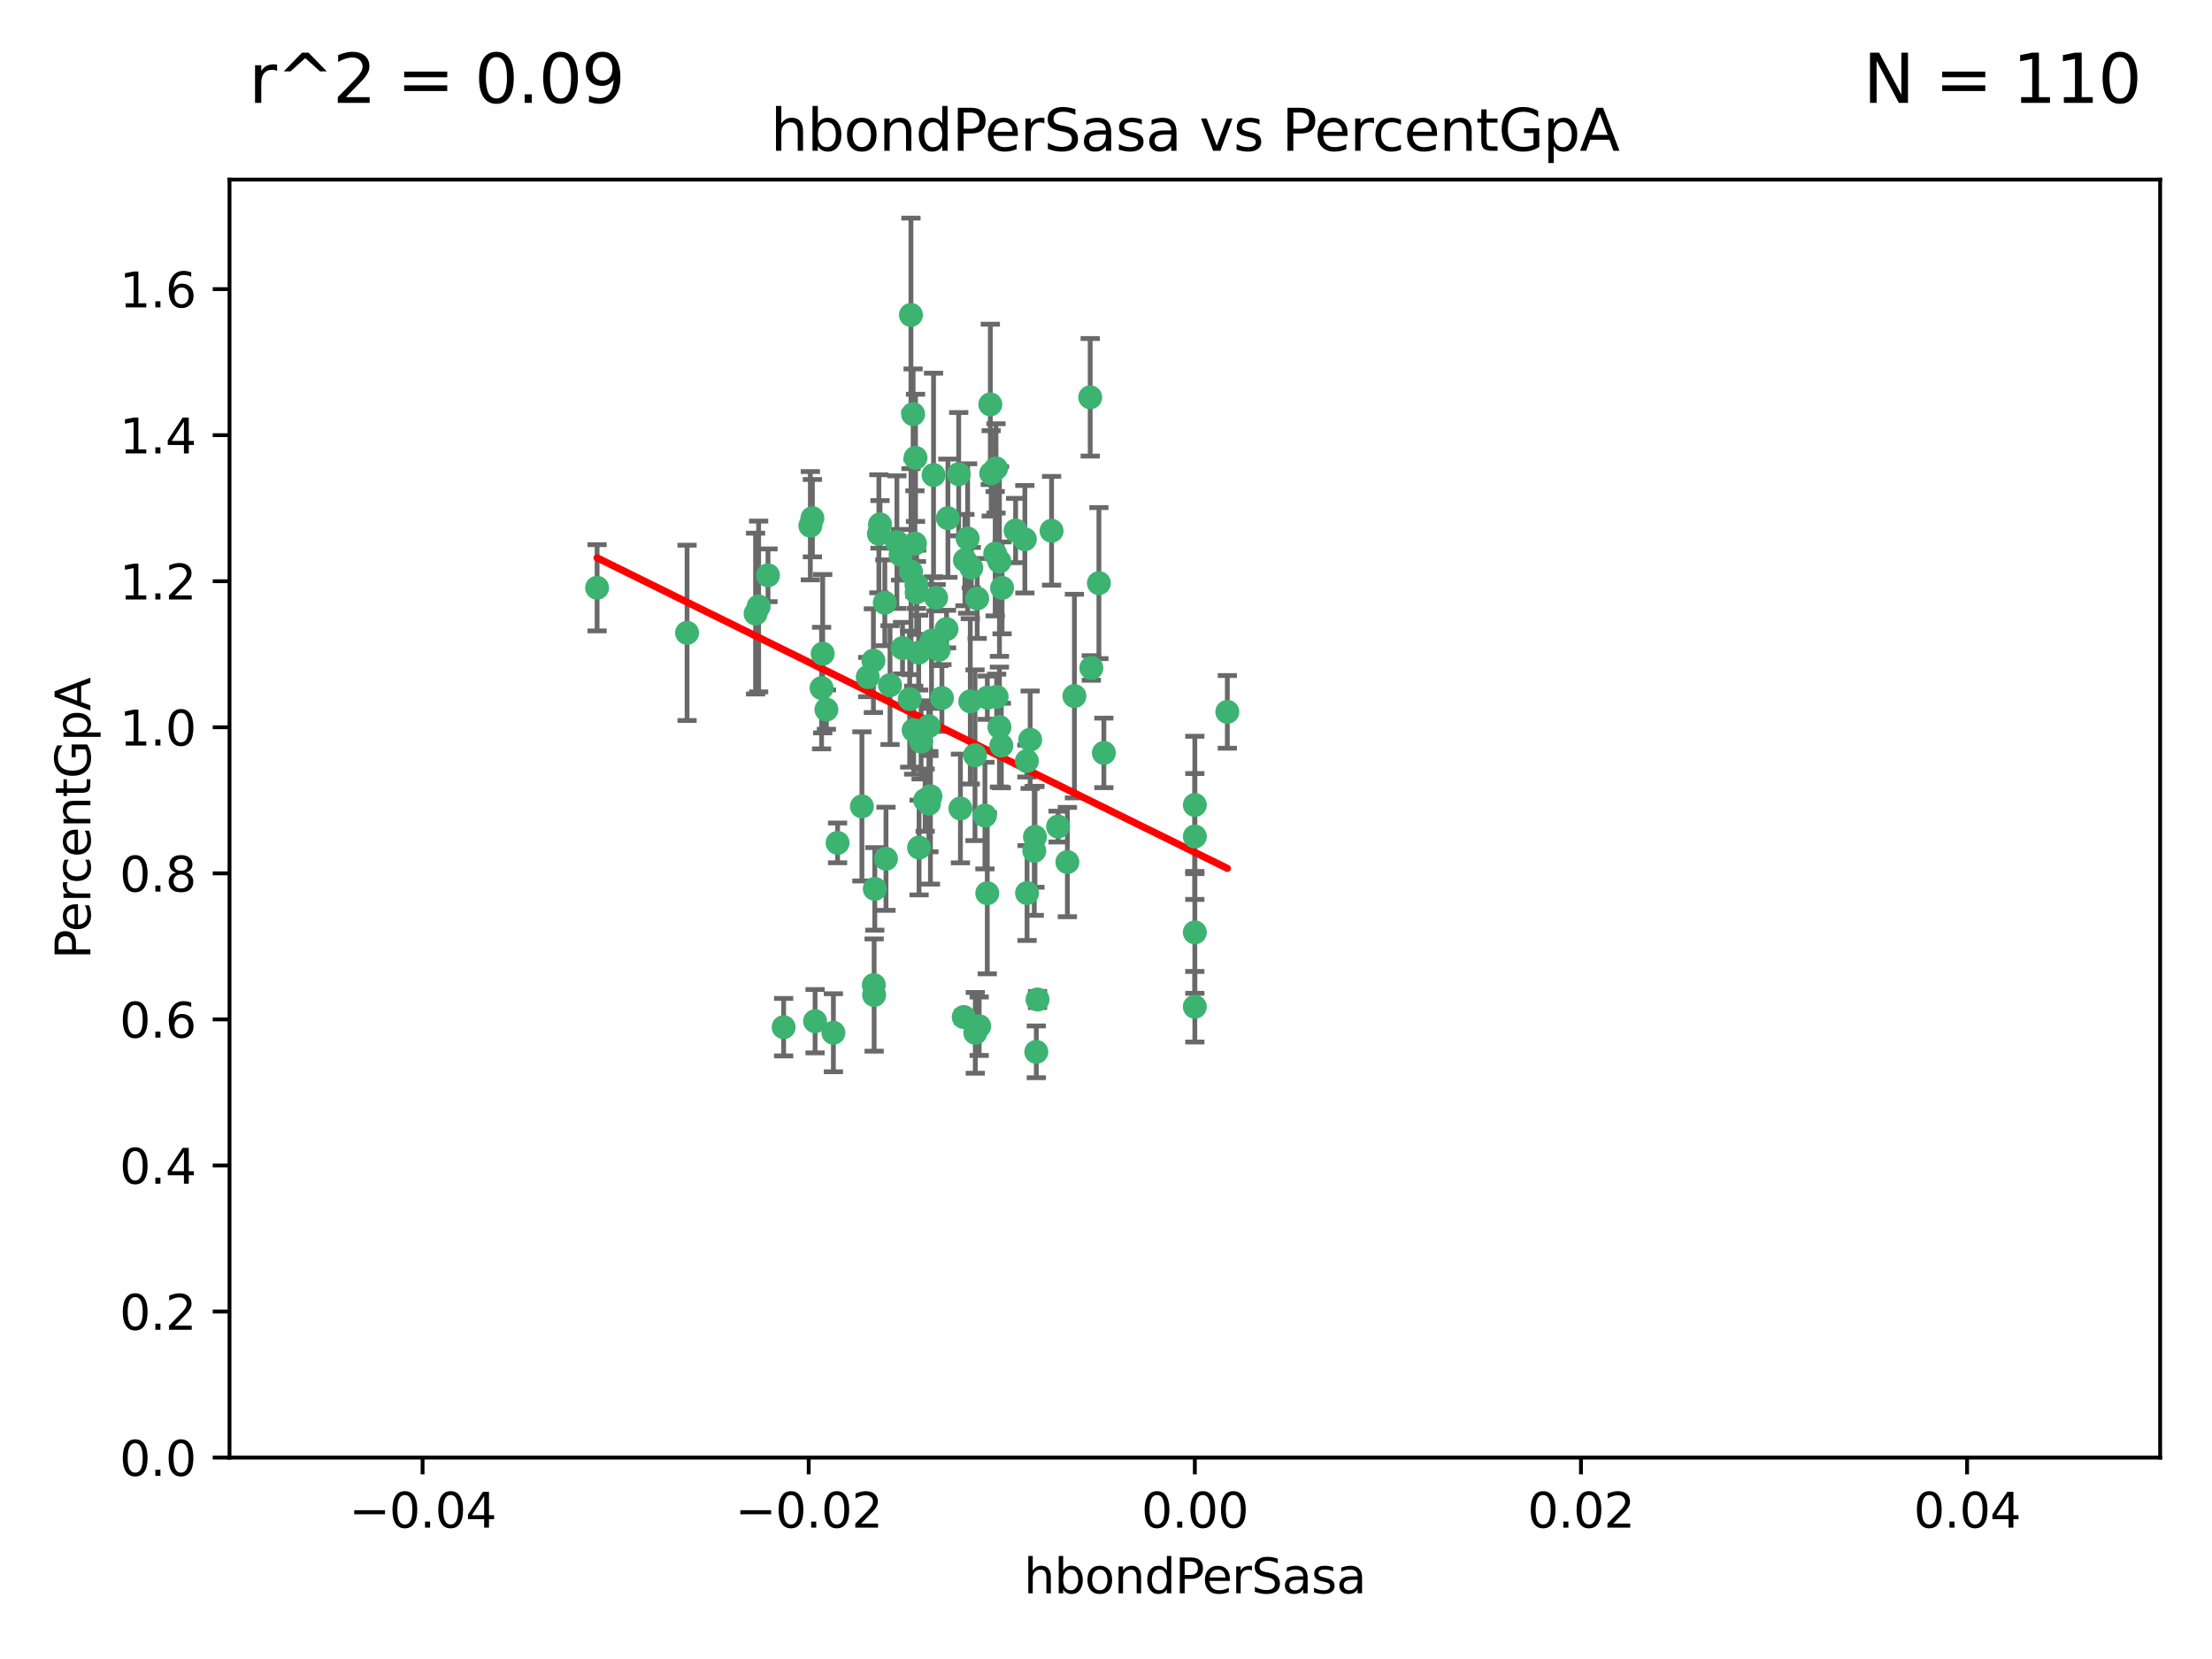 <?xml version="1.0" encoding="utf-8" standalone="no"?>
<!DOCTYPE svg PUBLIC "-//W3C//DTD SVG 1.1//EN"
  "http://www.w3.org/Graphics/SVG/1.1/DTD/svg11.dtd">
<svg xmlns:xlink="http://www.w3.org/1999/xlink" width="460.8pt" height="345.6pt" viewBox="0 0 460.8 345.6" xmlns="http://www.w3.org/2000/svg" version="1.1">
 <defs>
  <style type="text/css">*{stroke-linejoin: round; stroke-linecap: butt}</style>
 </defs>
 <g id="figure_1">
  <g id="patch_1">
   <path d="M 0 345.6 
L 460.8 345.6 
L 460.8 0 
L 0 0 
z
" style="fill: #ffffff"/>
  </g>
  <g id="axes_1">
   <g id="patch_2">
    <path d="M 47.81 303.64 
L 450 303.64 
L 450 37.411 
L 47.81 37.411 
z
" style="fill: #ffffff"/>
   </g>
   <g id="PathCollection_1">
    <defs>
     <path id="mf897c1c7ef" d="M 0 1.118 
C 0.297 1.118 0.581 1 0.791 0.791 
C 1 0.581 1.118 0.297 1.118 0 
C 1.118 -0.297 1 -0.581 0.791 -0.791 
C 0.581 -1 0.297 -1.118 0 -1.118 
C -0.297 -1.118 -0.581 -1 -0.791 -0.791 
C -1 -0.581 -1.118 -0.297 -1.118 0 
C -1.118 0.297 -1 0.581 -0.791 0.791 
C -0.581 1 -0.297 1.118 0 1.118 
z
" style="stroke: #3cb371"/>
    </defs>
    <g clip-path="url(#pd69e8e9a0f)">
     <use xlink:href="#mf897c1c7ef" x="186.841" y="112.935" style="fill: #3cb371; stroke: #3cb371"/>
     <use xlink:href="#mf897c1c7ef" x="197.183" y="131.048" style="fill: #3cb371; stroke: #3cb371"/>
     <use xlink:href="#mf897c1c7ef" x="206.483" y="98.611" style="fill: #3cb371; stroke: #3cb371"/>
     <use xlink:href="#mf897c1c7ef" x="187.612" y="115.568" style="fill: #3cb371; stroke: #3cb371"/>
     <use xlink:href="#mf897c1c7ef" x="203.111" y="157.33" style="fill: #3cb371; stroke: #3cb371"/>
     <use xlink:href="#mf897c1c7ef" x="190.597" y="113.232" style="fill: #3cb371; stroke: #3cb371"/>
     <use xlink:href="#mf897c1c7ef" x="208.201" y="151.457" style="fill: #3cb371; stroke: #3cb371"/>
     <use xlink:href="#mf897c1c7ef" x="189.767" y="65.606" style="fill: #3cb371; stroke: #3cb371"/>
     <use xlink:href="#mf897c1c7ef" x="169.238" y="107.943" style="fill: #3cb371; stroke: #3cb371"/>
     <use xlink:href="#mf897c1c7ef" x="199.715" y="98.781" style="fill: #3cb371; stroke: #3cb371"/>
     <use xlink:href="#mf897c1c7ef" x="157.399" y="127.82" style="fill: #3cb371; stroke: #3cb371"/>
     <use xlink:href="#mf897c1c7ef" x="172.155" y="147.818" style="fill: #3cb371; stroke: #3cb371"/>
     <use xlink:href="#mf897c1c7ef" x="158.039" y="126.342" style="fill: #3cb371; stroke: #3cb371"/>
     <use xlink:href="#mf897c1c7ef" x="188.017" y="135.021" style="fill: #3cb371; stroke: #3cb371"/>
     <use xlink:href="#mf897c1c7ef" x="189.776" y="119.082" style="fill: #3cb371; stroke: #3cb371"/>
     <use xlink:href="#mf897c1c7ef" x="143.128" y="131.834" style="fill: #3cb371; stroke: #3cb371"/>
     <use xlink:href="#mf897c1c7ef" x="171.15" y="143.336" style="fill: #3cb371; stroke: #3cb371"/>
     <use xlink:href="#mf897c1c7ef" x="190.719" y="95.371" style="fill: #3cb371; stroke: #3cb371"/>
     <use xlink:href="#mf897c1c7ef" x="193.483" y="151.274" style="fill: #3cb371; stroke: #3cb371"/>
     <use xlink:href="#mf897c1c7ef" x="202.337" y="118.255" style="fill: #3cb371; stroke: #3cb371"/>
     <use xlink:href="#mf897c1c7ef" x="168.808" y="109.513" style="fill: #3cb371; stroke: #3cb371"/>
     <use xlink:href="#mf897c1c7ef" x="213.494" y="112.334" style="fill: #3cb371; stroke: #3cb371"/>
     <use xlink:href="#mf897c1c7ef" x="180.768" y="141.043" style="fill: #3cb371; stroke: #3cb371"/>
     <use xlink:href="#mf897c1c7ef" x="196.219" y="145.408" style="fill: #3cb371; stroke: #3cb371"/>
     <use xlink:href="#mf897c1c7ef" x="192.726" y="166.685" style="fill: #3cb371; stroke: #3cb371"/>
     <use xlink:href="#mf897c1c7ef" x="195.014" y="124.513" style="fill: #3cb371; stroke: #3cb371"/>
     <use xlink:href="#mf897c1c7ef" x="190.955" y="123.385" style="fill: #3cb371; stroke: #3cb371"/>
     <use xlink:href="#mf897c1c7ef" x="195.547" y="135.386" style="fill: #3cb371; stroke: #3cb371"/>
     <use xlink:href="#mf897c1c7ef" x="194.474" y="98.955" style="fill: #3cb371; stroke: #3cb371"/>
     <use xlink:href="#mf897c1c7ef" x="194.053" y="133.482" style="fill: #3cb371; stroke: #3cb371"/>
     <use xlink:href="#mf897c1c7ef" x="203.175" y="215.161" style="fill: #3cb371; stroke: #3cb371"/>
     <use xlink:href="#mf897c1c7ef" x="181.946" y="137.629" style="fill: #3cb371; stroke: #3cb371"/>
     <use xlink:href="#mf897c1c7ef" x="200.765" y="211.864" style="fill: #3cb371; stroke: #3cb371"/>
     <use xlink:href="#mf897c1c7ef" x="197.466" y="107.949" style="fill: #3cb371; stroke: #3cb371"/>
     <use xlink:href="#mf897c1c7ef" x="193.503" y="167.417" style="fill: #3cb371; stroke: #3cb371"/>
     <use xlink:href="#mf897c1c7ef" x="190.916" y="121.859" style="fill: #3cb371; stroke: #3cb371"/>
     <use xlink:href="#mf897c1c7ef" x="190.218" y="86.272" style="fill: #3cb371; stroke: #3cb371"/>
     <use xlink:href="#mf897c1c7ef" x="201.01" y="116.673" style="fill: #3cb371; stroke: #3cb371"/>
     <use xlink:href="#mf897c1c7ef" x="179.549" y="167.984" style="fill: #3cb371; stroke: #3cb371"/>
     <use xlink:href="#mf897c1c7ef" x="124.387" y="122.444" style="fill: #3cb371; stroke: #3cb371"/>
     <use xlink:href="#mf897c1c7ef" x="207.319" y="115.347" style="fill: #3cb371; stroke: #3cb371"/>
     <use xlink:href="#mf897c1c7ef" x="211.569" y="110.514" style="fill: #3cb371; stroke: #3cb371"/>
     <use xlink:href="#mf897c1c7ef" x="191.459" y="176.562" style="fill: #3cb371; stroke: #3cb371"/>
     <use xlink:href="#mf897c1c7ef" x="208.202" y="116.973" style="fill: #3cb371; stroke: #3cb371"/>
     <use xlink:href="#mf897c1c7ef" x="183.322" y="109.239" style="fill: #3cb371; stroke: #3cb371"/>
     <use xlink:href="#mf897c1c7ef" x="207.487" y="97.572" style="fill: #3cb371; stroke: #3cb371"/>
     <use xlink:href="#mf897c1c7ef" x="215.883" y="219.119" style="fill: #3cb371; stroke: #3cb371"/>
     <use xlink:href="#mf897c1c7ef" x="203.569" y="124.669" style="fill: #3cb371; stroke: #3cb371"/>
     <use xlink:href="#mf897c1c7ef" x="207.62" y="145.171" style="fill: #3cb371; stroke: #3cb371"/>
     <use xlink:href="#mf897c1c7ef" x="193.829" y="165.873" style="fill: #3cb371; stroke: #3cb371"/>
     <use xlink:href="#mf897c1c7ef" x="216.137" y="208.215" style="fill: #3cb371; stroke: #3cb371"/>
     <use xlink:href="#mf897c1c7ef" x="205.678" y="145.341" style="fill: #3cb371; stroke: #3cb371"/>
     <use xlink:href="#mf897c1c7ef" x="200.074" y="168.419" style="fill: #3cb371; stroke: #3cb371"/>
     <use xlink:href="#mf897c1c7ef" x="163.249" y="213.979" style="fill: #3cb371; stroke: #3cb371"/>
     <use xlink:href="#mf897c1c7ef" x="173.611" y="215.139" style="fill: #3cb371; stroke: #3cb371"/>
     <use xlink:href="#mf897c1c7ef" x="182.097" y="207.286" style="fill: #3cb371; stroke: #3cb371"/>
     <use xlink:href="#mf897c1c7ef" x="205.667" y="186.072" style="fill: #3cb371; stroke: #3cb371"/>
     <use xlink:href="#mf897c1c7ef" x="171.383" y="136.178" style="fill: #3cb371; stroke: #3cb371"/>
     <use xlink:href="#mf897c1c7ef" x="184.323" y="125.569" style="fill: #3cb371; stroke: #3cb371"/>
     <use xlink:href="#mf897c1c7ef" x="214.6" y="154.097" style="fill: #3cb371; stroke: #3cb371"/>
     <use xlink:href="#mf897c1c7ef" x="183.087" y="111.192" style="fill: #3cb371; stroke: #3cb371"/>
     <use xlink:href="#mf897c1c7ef" x="159.987" y="119.843" style="fill: #3cb371; stroke: #3cb371"/>
     <use xlink:href="#mf897c1c7ef" x="185.411" y="142.72" style="fill: #3cb371; stroke: #3cb371"/>
     <use xlink:href="#mf897c1c7ef" x="184.566" y="178.897" style="fill: #3cb371; stroke: #3cb371"/>
     <use xlink:href="#mf897c1c7ef" x="213.917" y="158.542" style="fill: #3cb371; stroke: #3cb371"/>
     <use xlink:href="#mf897c1c7ef" x="189.509" y="145.644" style="fill: #3cb371; stroke: #3cb371"/>
     <use xlink:href="#mf897c1c7ef" x="191.884" y="154.498" style="fill: #3cb371; stroke: #3cb371"/>
     <use xlink:href="#mf897c1c7ef" x="219.062" y="110.571" style="fill: #3cb371; stroke: #3cb371"/>
     <use xlink:href="#mf897c1c7ef" x="228.922" y="121.476" style="fill: #3cb371; stroke: #3cb371"/>
     <use xlink:href="#mf897c1c7ef" x="203.984" y="213.781" style="fill: #3cb371; stroke: #3cb371"/>
     <use xlink:href="#mf897c1c7ef" x="227.109" y="82.766" style="fill: #3cb371; stroke: #3cb371"/>
     <use xlink:href="#mf897c1c7ef" x="190.332" y="152.103" style="fill: #3cb371; stroke: #3cb371"/>
     <use xlink:href="#mf897c1c7ef" x="205.177" y="169.899" style="fill: #3cb371; stroke: #3cb371"/>
     <use xlink:href="#mf897c1c7ef" x="202.13" y="146.106" style="fill: #3cb371; stroke: #3cb371"/>
     <use xlink:href="#mf897c1c7ef" x="215.6" y="174.332" style="fill: #3cb371; stroke: #3cb371"/>
     <use xlink:href="#mf897c1c7ef" x="191.381" y="135.958" style="fill: #3cb371; stroke: #3cb371"/>
     <use xlink:href="#mf897c1c7ef" x="169.795" y="212.733" style="fill: #3cb371; stroke: #3cb371"/>
     <use xlink:href="#mf897c1c7ef" x="174.485" y="175.59" style="fill: #3cb371; stroke: #3cb371"/>
     <use xlink:href="#mf897c1c7ef" x="255.676" y="148.297" style="fill: #3cb371; stroke: #3cb371"/>
     <use xlink:href="#mf897c1c7ef" x="220.417" y="172.188" style="fill: #3cb371; stroke: #3cb371"/>
     <use xlink:href="#mf897c1c7ef" x="182.026" y="205.202" style="fill: #3cb371; stroke: #3cb371"/>
     <use xlink:href="#mf897c1c7ef" x="201.576" y="112.178" style="fill: #3cb371; stroke: #3cb371"/>
     <use xlink:href="#mf897c1c7ef" x="213.955" y="186.034" style="fill: #3cb371; stroke: #3cb371"/>
     <use xlink:href="#mf897c1c7ef" x="206.303" y="84.238" style="fill: #3cb371; stroke: #3cb371"/>
     <use xlink:href="#mf897c1c7ef" x="208.594" y="155.307" style="fill: #3cb371; stroke: #3cb371"/>
     <use xlink:href="#mf897c1c7ef" x="182.236" y="185.169" style="fill: #3cb371; stroke: #3cb371"/>
     <use xlink:href="#mf897c1c7ef" x="248.905" y="167.688" style="fill: #3cb371; stroke: #3cb371"/>
     <use xlink:href="#mf897c1c7ef" x="208.75" y="122.465" style="fill: #3cb371; stroke: #3cb371"/>
     <use xlink:href="#mf897c1c7ef" x="223.82" y="145.004" style="fill: #3cb371; stroke: #3cb371"/>
     <use xlink:href="#mf897c1c7ef" x="215.459" y="177.24" style="fill: #3cb371; stroke: #3cb371"/>
     <use xlink:href="#mf897c1c7ef" x="229.956" y="156.841" style="fill: #3cb371; stroke: #3cb371"/>
     <use xlink:href="#mf897c1c7ef" x="248.905" y="174.257" style="fill: #3cb371; stroke: #3cb371"/>
     <use xlink:href="#mf897c1c7ef" x="222.356" y="179.582" style="fill: #3cb371; stroke: #3cb371"/>
     <use xlink:href="#mf897c1c7ef" x="227.348" y="139.145" style="fill: #3cb371; stroke: #3cb371"/>
     <use xlink:href="#mf897c1c7ef" x="248.905" y="209.723" style="fill: #3cb371; stroke: #3cb371"/>
     <use xlink:href="#mf897c1c7ef" x="248.905" y="194.231" style="fill: #3cb371; stroke: #3cb371"/>
    </g>
   </g>
   <g id="matplotlib.axis_1">
    <g id="xtick_1">
     <g id="line2d_1">
      <defs>
       <path id="mce88ce5c60" d="M 0 0 
L 0 3.5 
" style="stroke: #000000; stroke-width: 0.8"/>
      </defs>
      <g>
       <use xlink:href="#mce88ce5c60" x="88.029" y="303.64" style="stroke: #000000; stroke-width: 0.8"/>
      </g>
     </g>
     <g id="text_1">
      <!-- −0.04 -->
      <g transform="translate(72.706 318.238)scale(0.1 -0.1)">
       <defs>
        <path id="DejaVuSans-2212" d="M 678 2272 
L 4684 2272 
L 4684 1741 
L 678 1741 
L 678 2272 
z
" transform="scale(0.016)"/>
        <path id="DejaVuSans-30" d="M 2034 4250 
Q 1547 4250 1301 3770 
Q 1056 3291 1056 2328 
Q 1056 1369 1301 889 
Q 1547 409 2034 409 
Q 2525 409 2770 889 
Q 3016 1369 3016 2328 
Q 3016 3291 2770 3770 
Q 2525 4250 2034 4250 
z
M 2034 4750 
Q 2819 4750 3233 4129 
Q 3647 3509 3647 2328 
Q 3647 1150 3233 529 
Q 2819 -91 2034 -91 
Q 1250 -91 836 529 
Q 422 1150 422 2328 
Q 422 3509 836 4129 
Q 1250 4750 2034 4750 
z
" transform="scale(0.016)"/>
        <path id="DejaVuSans-2e" d="M 684 794 
L 1344 794 
L 1344 0 
L 684 0 
L 684 794 
z
" transform="scale(0.016)"/>
        <path id="DejaVuSans-34" d="M 2419 4116 
L 825 1625 
L 2419 1625 
L 2419 4116 
z
M 2253 4666 
L 3047 4666 
L 3047 1625 
L 3713 1625 
L 3713 1100 
L 3047 1100 
L 3047 0 
L 2419 0 
L 2419 1100 
L 313 1100 
L 313 1709 
L 2253 4666 
z
" transform="scale(0.016)"/>
       </defs>
       <use xlink:href="#DejaVuSans-2212"/>
       <use xlink:href="#DejaVuSans-30" x="83.789"/>
       <use xlink:href="#DejaVuSans-2e" x="147.412"/>
       <use xlink:href="#DejaVuSans-30" x="179.199"/>
       <use xlink:href="#DejaVuSans-34" x="242.822"/>
      </g>
     </g>
    </g>
    <g id="xtick_2">
     <g id="line2d_2">
      <g>
       <use xlink:href="#mce88ce5c60" x="168.467" y="303.64" style="stroke: #000000; stroke-width: 0.8"/>
      </g>
     </g>
     <g id="text_2">
      <!-- −0.02 -->
      <g transform="translate(153.144 318.238)scale(0.1 -0.1)">
       <defs>
        <path id="DejaVuSans-32" d="M 1228 531 
L 3431 531 
L 3431 0 
L 469 0 
L 469 531 
Q 828 903 1448 1529 
Q 2069 2156 2228 2338 
Q 2531 2678 2651 2914 
Q 2772 3150 2772 3378 
Q 2772 3750 2511 3984 
Q 2250 4219 1831 4219 
Q 1534 4219 1204 4116 
Q 875 4013 500 3803 
L 500 4441 
Q 881 4594 1212 4672 
Q 1544 4750 1819 4750 
Q 2544 4750 2975 4387 
Q 3406 4025 3406 3419 
Q 3406 3131 3298 2873 
Q 3191 2616 2906 2266 
Q 2828 2175 2409 1742 
Q 1991 1309 1228 531 
z
" transform="scale(0.016)"/>
       </defs>
       <use xlink:href="#DejaVuSans-2212"/>
       <use xlink:href="#DejaVuSans-30" x="83.789"/>
       <use xlink:href="#DejaVuSans-2e" x="147.412"/>
       <use xlink:href="#DejaVuSans-30" x="179.199"/>
       <use xlink:href="#DejaVuSans-32" x="242.822"/>
      </g>
     </g>
    </g>
    <g id="xtick_3">
     <g id="line2d_3">
      <g>
       <use xlink:href="#mce88ce5c60" x="248.905" y="303.64" style="stroke: #000000; stroke-width: 0.8"/>
      </g>
     </g>
     <g id="text_3">
      <!-- 0.00 -->
      <g transform="translate(237.772 318.238)scale(0.1 -0.1)">
       <use xlink:href="#DejaVuSans-30"/>
       <use xlink:href="#DejaVuSans-2e" x="63.623"/>
       <use xlink:href="#DejaVuSans-30" x="95.41"/>
       <use xlink:href="#DejaVuSans-30" x="159.033"/>
      </g>
     </g>
    </g>
    <g id="xtick_4">
     <g id="line2d_4">
      <g>
       <use xlink:href="#mce88ce5c60" x="329.343" y="303.64" style="stroke: #000000; stroke-width: 0.8"/>
      </g>
     </g>
     <g id="text_4">
      <!-- 0.02 -->
      <g transform="translate(318.21 318.238)scale(0.1 -0.1)">
       <use xlink:href="#DejaVuSans-30"/>
       <use xlink:href="#DejaVuSans-2e" x="63.623"/>
       <use xlink:href="#DejaVuSans-30" x="95.41"/>
       <use xlink:href="#DejaVuSans-32" x="159.033"/>
      </g>
     </g>
    </g>
    <g id="xtick_5">
     <g id="line2d_5">
      <g>
       <use xlink:href="#mce88ce5c60" x="409.781" y="303.64" style="stroke: #000000; stroke-width: 0.8"/>
      </g>
     </g>
     <g id="text_5">
      <!-- 0.04 -->
      <g transform="translate(398.648 318.238)scale(0.1 -0.1)">
       <use xlink:href="#DejaVuSans-30"/>
       <use xlink:href="#DejaVuSans-2e" x="63.623"/>
       <use xlink:href="#DejaVuSans-30" x="95.41"/>
       <use xlink:href="#DejaVuSans-34" x="159.033"/>
      </g>
     </g>
    </g>
    <g id="text_6">
     <!-- hbondPerSasa -->
     <g transform="translate(213.287 331.917)scale(0.1 -0.1)">
      <defs>
       <path id="DejaVuSans-68" d="M 3513 2113 
L 3513 0 
L 2938 0 
L 2938 2094 
Q 2938 2591 2744 2837 
Q 2550 3084 2163 3084 
Q 1697 3084 1428 2787 
Q 1159 2491 1159 1978 
L 1159 0 
L 581 0 
L 581 4863 
L 1159 4863 
L 1159 2956 
Q 1366 3272 1645 3428 
Q 1925 3584 2291 3584 
Q 2894 3584 3203 3211 
Q 3513 2838 3513 2113 
z
" transform="scale(0.016)"/>
       <path id="DejaVuSans-62" d="M 3116 1747 
Q 3116 2381 2855 2742 
Q 2594 3103 2138 3103 
Q 1681 3103 1420 2742 
Q 1159 2381 1159 1747 
Q 1159 1113 1420 752 
Q 1681 391 2138 391 
Q 2594 391 2855 752 
Q 3116 1113 3116 1747 
z
M 1159 2969 
Q 1341 3281 1617 3432 
Q 1894 3584 2278 3584 
Q 2916 3584 3314 3078 
Q 3713 2572 3713 1747 
Q 3713 922 3314 415 
Q 2916 -91 2278 -91 
Q 1894 -91 1617 61 
Q 1341 213 1159 525 
L 1159 0 
L 581 0 
L 581 4863 
L 1159 4863 
L 1159 2969 
z
" transform="scale(0.016)"/>
       <path id="DejaVuSans-6f" d="M 1959 3097 
Q 1497 3097 1228 2736 
Q 959 2375 959 1747 
Q 959 1119 1226 758 
Q 1494 397 1959 397 
Q 2419 397 2687 759 
Q 2956 1122 2956 1747 
Q 2956 2369 2687 2733 
Q 2419 3097 1959 3097 
z
M 1959 3584 
Q 2709 3584 3137 3096 
Q 3566 2609 3566 1747 
Q 3566 888 3137 398 
Q 2709 -91 1959 -91 
Q 1206 -91 779 398 
Q 353 888 353 1747 
Q 353 2609 779 3096 
Q 1206 3584 1959 3584 
z
" transform="scale(0.016)"/>
       <path id="DejaVuSans-6e" d="M 3513 2113 
L 3513 0 
L 2938 0 
L 2938 2094 
Q 2938 2591 2744 2837 
Q 2550 3084 2163 3084 
Q 1697 3084 1428 2787 
Q 1159 2491 1159 1978 
L 1159 0 
L 581 0 
L 581 3500 
L 1159 3500 
L 1159 2956 
Q 1366 3272 1645 3428 
Q 1925 3584 2291 3584 
Q 2894 3584 3203 3211 
Q 3513 2838 3513 2113 
z
" transform="scale(0.016)"/>
       <path id="DejaVuSans-64" d="M 2906 2969 
L 2906 4863 
L 3481 4863 
L 3481 0 
L 2906 0 
L 2906 525 
Q 2725 213 2448 61 
Q 2172 -91 1784 -91 
Q 1150 -91 751 415 
Q 353 922 353 1747 
Q 353 2572 751 3078 
Q 1150 3584 1784 3584 
Q 2172 3584 2448 3432 
Q 2725 3281 2906 2969 
z
M 947 1747 
Q 947 1113 1208 752 
Q 1469 391 1925 391 
Q 2381 391 2643 752 
Q 2906 1113 2906 1747 
Q 2906 2381 2643 2742 
Q 2381 3103 1925 3103 
Q 1469 3103 1208 2742 
Q 947 2381 947 1747 
z
" transform="scale(0.016)"/>
       <path id="DejaVuSans-50" d="M 1259 4147 
L 1259 2394 
L 2053 2394 
Q 2494 2394 2734 2622 
Q 2975 2850 2975 3272 
Q 2975 3691 2734 3919 
Q 2494 4147 2053 4147 
L 1259 4147 
z
M 628 4666 
L 2053 4666 
Q 2838 4666 3239 4311 
Q 3641 3956 3641 3272 
Q 3641 2581 3239 2228 
Q 2838 1875 2053 1875 
L 1259 1875 
L 1259 0 
L 628 0 
L 628 4666 
z
" transform="scale(0.016)"/>
       <path id="DejaVuSans-65" d="M 3597 1894 
L 3597 1613 
L 953 1613 
Q 991 1019 1311 708 
Q 1631 397 2203 397 
Q 2534 397 2845 478 
Q 3156 559 3463 722 
L 3463 178 
Q 3153 47 2828 -22 
Q 2503 -91 2169 -91 
Q 1331 -91 842 396 
Q 353 884 353 1716 
Q 353 2575 817 3079 
Q 1281 3584 2069 3584 
Q 2775 3584 3186 3129 
Q 3597 2675 3597 1894 
z
M 3022 2063 
Q 3016 2534 2758 2815 
Q 2500 3097 2075 3097 
Q 1594 3097 1305 2825 
Q 1016 2553 972 2059 
L 3022 2063 
z
" transform="scale(0.016)"/>
       <path id="DejaVuSans-72" d="M 2631 2963 
Q 2534 3019 2420 3045 
Q 2306 3072 2169 3072 
Q 1681 3072 1420 2755 
Q 1159 2438 1159 1844 
L 1159 0 
L 581 0 
L 581 3500 
L 1159 3500 
L 1159 2956 
Q 1341 3275 1631 3429 
Q 1922 3584 2338 3584 
Q 2397 3584 2469 3576 
Q 2541 3569 2628 3553 
L 2631 2963 
z
" transform="scale(0.016)"/>
       <path id="DejaVuSans-53" d="M 3425 4513 
L 3425 3897 
Q 3066 4069 2747 4153 
Q 2428 4238 2131 4238 
Q 1616 4238 1336 4038 
Q 1056 3838 1056 3469 
Q 1056 3159 1242 3001 
Q 1428 2844 1947 2747 
L 2328 2669 
Q 3034 2534 3370 2195 
Q 3706 1856 3706 1288 
Q 3706 609 3251 259 
Q 2797 -91 1919 -91 
Q 1588 -91 1214 -16 
Q 841 59 441 206 
L 441 856 
Q 825 641 1194 531 
Q 1563 422 1919 422 
Q 2459 422 2753 634 
Q 3047 847 3047 1241 
Q 3047 1584 2836 1778 
Q 2625 1972 2144 2069 
L 1759 2144 
Q 1053 2284 737 2584 
Q 422 2884 422 3419 
Q 422 4038 858 4394 
Q 1294 4750 2059 4750 
Q 2388 4750 2728 4690 
Q 3069 4631 3425 4513 
z
" transform="scale(0.016)"/>
       <path id="DejaVuSans-61" d="M 2194 1759 
Q 1497 1759 1228 1600 
Q 959 1441 959 1056 
Q 959 750 1161 570 
Q 1363 391 1709 391 
Q 2188 391 2477 730 
Q 2766 1069 2766 1631 
L 2766 1759 
L 2194 1759 
z
M 3341 1997 
L 3341 0 
L 2766 0 
L 2766 531 
Q 2569 213 2275 61 
Q 1981 -91 1556 -91 
Q 1019 -91 701 211 
Q 384 513 384 1019 
Q 384 1609 779 1909 
Q 1175 2209 1959 2209 
L 2766 2209 
L 2766 2266 
Q 2766 2663 2505 2880 
Q 2244 3097 1772 3097 
Q 1472 3097 1187 3025 
Q 903 2953 641 2809 
L 641 3341 
Q 956 3463 1253 3523 
Q 1550 3584 1831 3584 
Q 2591 3584 2966 3190 
Q 3341 2797 3341 1997 
z
" transform="scale(0.016)"/>
       <path id="DejaVuSans-73" d="M 2834 3397 
L 2834 2853 
Q 2591 2978 2328 3040 
Q 2066 3103 1784 3103 
Q 1356 3103 1142 2972 
Q 928 2841 928 2578 
Q 928 2378 1081 2264 
Q 1234 2150 1697 2047 
L 1894 2003 
Q 2506 1872 2764 1633 
Q 3022 1394 3022 966 
Q 3022 478 2636 193 
Q 2250 -91 1575 -91 
Q 1294 -91 989 -36 
Q 684 19 347 128 
L 347 722 
Q 666 556 975 473 
Q 1284 391 1588 391 
Q 1994 391 2212 530 
Q 2431 669 2431 922 
Q 2431 1156 2273 1281 
Q 2116 1406 1581 1522 
L 1381 1569 
Q 847 1681 609 1914 
Q 372 2147 372 2553 
Q 372 3047 722 3315 
Q 1072 3584 1716 3584 
Q 2034 3584 2315 3537 
Q 2597 3491 2834 3397 
z
" transform="scale(0.016)"/>
      </defs>
      <use xlink:href="#DejaVuSans-68"/>
      <use xlink:href="#DejaVuSans-62" x="63.379"/>
      <use xlink:href="#DejaVuSans-6f" x="126.855"/>
      <use xlink:href="#DejaVuSans-6e" x="188.037"/>
      <use xlink:href="#DejaVuSans-64" x="251.416"/>
      <use xlink:href="#DejaVuSans-50" x="314.893"/>
      <use xlink:href="#DejaVuSans-65" x="371.57"/>
      <use xlink:href="#DejaVuSans-72" x="433.094"/>
      <use xlink:href="#DejaVuSans-53" x="474.207"/>
      <use xlink:href="#DejaVuSans-61" x="537.684"/>
      <use xlink:href="#DejaVuSans-73" x="598.963"/>
      <use xlink:href="#DejaVuSans-61" x="651.062"/>
     </g>
    </g>
   </g>
   <g id="matplotlib.axis_2">
    <g id="ytick_1">
     <g id="line2d_6">
      <defs>
       <path id="mf82a0e8cdb" d="M 0 0 
L -3.5 0 
" style="stroke: #000000; stroke-width: 0.8"/>
      </defs>
      <g>
       <use xlink:href="#mf82a0e8cdb" x="47.81" y="303.64" style="stroke: #000000; stroke-width: 0.8"/>
      </g>
     </g>
     <g id="text_7">
      <!-- 0.0 -->
      <g transform="translate(24.907 307.439)scale(0.1 -0.1)">
       <use xlink:href="#DejaVuSans-30"/>
       <use xlink:href="#DejaVuSans-2e" x="63.623"/>
       <use xlink:href="#DejaVuSans-30" x="95.41"/>
      </g>
     </g>
    </g>
    <g id="ytick_2">
     <g id="line2d_7">
      <g>
       <use xlink:href="#mf82a0e8cdb" x="47.81" y="273.214" style="stroke: #000000; stroke-width: 0.8"/>
      </g>
     </g>
     <g id="text_8">
      <!-- 0.2 -->
      <g transform="translate(24.907 277.013)scale(0.1 -0.1)">
       <use xlink:href="#DejaVuSans-30"/>
       <use xlink:href="#DejaVuSans-2e" x="63.623"/>
       <use xlink:href="#DejaVuSans-32" x="95.41"/>
      </g>
     </g>
    </g>
    <g id="ytick_3">
     <g id="line2d_8">
      <g>
       <use xlink:href="#mf82a0e8cdb" x="47.81" y="242.788" style="stroke: #000000; stroke-width: 0.8"/>
      </g>
     </g>
     <g id="text_9">
      <!-- 0.4 -->
      <g transform="translate(24.907 246.587)scale(0.1 -0.1)">
       <use xlink:href="#DejaVuSans-30"/>
       <use xlink:href="#DejaVuSans-2e" x="63.623"/>
       <use xlink:href="#DejaVuSans-34" x="95.41"/>
      </g>
     </g>
    </g>
    <g id="ytick_4">
     <g id="line2d_9">
      <g>
       <use xlink:href="#mf82a0e8cdb" x="47.81" y="212.362" style="stroke: #000000; stroke-width: 0.8"/>
      </g>
     </g>
     <g id="text_10">
      <!-- 0.6 -->
      <g transform="translate(24.907 216.161)scale(0.1 -0.1)">
       <defs>
        <path id="DejaVuSans-36" d="M 2113 2584 
Q 1688 2584 1439 2293 
Q 1191 2003 1191 1497 
Q 1191 994 1439 701 
Q 1688 409 2113 409 
Q 2538 409 2786 701 
Q 3034 994 3034 1497 
Q 3034 2003 2786 2293 
Q 2538 2584 2113 2584 
z
M 3366 4563 
L 3366 3988 
Q 3128 4100 2886 4159 
Q 2644 4219 2406 4219 
Q 1781 4219 1451 3797 
Q 1122 3375 1075 2522 
Q 1259 2794 1537 2939 
Q 1816 3084 2150 3084 
Q 2853 3084 3261 2657 
Q 3669 2231 3669 1497 
Q 3669 778 3244 343 
Q 2819 -91 2113 -91 
Q 1303 -91 875 529 
Q 447 1150 447 2328 
Q 447 3434 972 4092 
Q 1497 4750 2381 4750 
Q 2619 4750 2861 4703 
Q 3103 4656 3366 4563 
z
" transform="scale(0.016)"/>
       </defs>
       <use xlink:href="#DejaVuSans-30"/>
       <use xlink:href="#DejaVuSans-2e" x="63.623"/>
       <use xlink:href="#DejaVuSans-36" x="95.41"/>
      </g>
     </g>
    </g>
    <g id="ytick_5">
     <g id="line2d_10">
      <g>
       <use xlink:href="#mf82a0e8cdb" x="47.81" y="181.935" style="stroke: #000000; stroke-width: 0.8"/>
      </g>
     </g>
     <g id="text_11">
      <!-- 0.8 -->
      <g transform="translate(24.907 185.735)scale(0.1 -0.1)">
       <defs>
        <path id="DejaVuSans-38" d="M 2034 2216 
Q 1584 2216 1326 1975 
Q 1069 1734 1069 1313 
Q 1069 891 1326 650 
Q 1584 409 2034 409 
Q 2484 409 2743 651 
Q 3003 894 3003 1313 
Q 3003 1734 2745 1975 
Q 2488 2216 2034 2216 
z
M 1403 2484 
Q 997 2584 770 2862 
Q 544 3141 544 3541 
Q 544 4100 942 4425 
Q 1341 4750 2034 4750 
Q 2731 4750 3128 4425 
Q 3525 4100 3525 3541 
Q 3525 3141 3298 2862 
Q 3072 2584 2669 2484 
Q 3125 2378 3379 2068 
Q 3634 1759 3634 1313 
Q 3634 634 3220 271 
Q 2806 -91 2034 -91 
Q 1263 -91 848 271 
Q 434 634 434 1313 
Q 434 1759 690 2068 
Q 947 2378 1403 2484 
z
M 1172 3481 
Q 1172 3119 1398 2916 
Q 1625 2713 2034 2713 
Q 2441 2713 2670 2916 
Q 2900 3119 2900 3481 
Q 2900 3844 2670 4047 
Q 2441 4250 2034 4250 
Q 1625 4250 1398 4047 
Q 1172 3844 1172 3481 
z
" transform="scale(0.016)"/>
       </defs>
       <use xlink:href="#DejaVuSans-30"/>
       <use xlink:href="#DejaVuSans-2e" x="63.623"/>
       <use xlink:href="#DejaVuSans-38" x="95.41"/>
      </g>
     </g>
    </g>
    <g id="ytick_6">
     <g id="line2d_11">
      <g>
       <use xlink:href="#mf82a0e8cdb" x="47.81" y="151.509" style="stroke: #000000; stroke-width: 0.8"/>
      </g>
     </g>
     <g id="text_12">
      <!-- 1.0 -->
      <g transform="translate(24.907 155.308)scale(0.1 -0.1)">
       <defs>
        <path id="DejaVuSans-31" d="M 794 531 
L 1825 531 
L 1825 4091 
L 703 3866 
L 703 4441 
L 1819 4666 
L 2450 4666 
L 2450 531 
L 3481 531 
L 3481 0 
L 794 0 
L 794 531 
z
" transform="scale(0.016)"/>
       </defs>
       <use xlink:href="#DejaVuSans-31"/>
       <use xlink:href="#DejaVuSans-2e" x="63.623"/>
       <use xlink:href="#DejaVuSans-30" x="95.41"/>
      </g>
     </g>
    </g>
    <g id="ytick_7">
     <g id="line2d_12">
      <g>
       <use xlink:href="#mf82a0e8cdb" x="47.81" y="121.083" style="stroke: #000000; stroke-width: 0.8"/>
      </g>
     </g>
     <g id="text_13">
      <!-- 1.2 -->
      <g transform="translate(24.907 124.882)scale(0.1 -0.1)">
       <use xlink:href="#DejaVuSans-31"/>
       <use xlink:href="#DejaVuSans-2e" x="63.623"/>
       <use xlink:href="#DejaVuSans-32" x="95.41"/>
      </g>
     </g>
    </g>
    <g id="ytick_8">
     <g id="line2d_13">
      <g>
       <use xlink:href="#mf82a0e8cdb" x="47.81" y="90.657" style="stroke: #000000; stroke-width: 0.8"/>
      </g>
     </g>
     <g id="text_14">
      <!-- 1.4 -->
      <g transform="translate(24.907 94.456)scale(0.1 -0.1)">
       <use xlink:href="#DejaVuSans-31"/>
       <use xlink:href="#DejaVuSans-2e" x="63.623"/>
       <use xlink:href="#DejaVuSans-34" x="95.41"/>
      </g>
     </g>
    </g>
    <g id="ytick_9">
     <g id="line2d_14">
      <g>
       <use xlink:href="#mf82a0e8cdb" x="47.81" y="60.231" style="stroke: #000000; stroke-width: 0.8"/>
      </g>
     </g>
     <g id="text_15">
      <!-- 1.6 -->
      <g transform="translate(24.907 64.03)scale(0.1 -0.1)">
       <use xlink:href="#DejaVuSans-31"/>
       <use xlink:href="#DejaVuSans-2e" x="63.623"/>
       <use xlink:href="#DejaVuSans-36" x="95.41"/>
      </g>
     </g>
    </g>
    <g id="text_16">
     <!-- PercentGpA -->
     <g transform="translate(18.827 199.802)rotate(-90)scale(0.1 -0.1)">
      <defs>
       <path id="DejaVuSans-63" d="M 3122 3366 
L 3122 2828 
Q 2878 2963 2633 3030 
Q 2388 3097 2138 3097 
Q 1578 3097 1268 2742 
Q 959 2388 959 1747 
Q 959 1106 1268 751 
Q 1578 397 2138 397 
Q 2388 397 2633 464 
Q 2878 531 3122 666 
L 3122 134 
Q 2881 22 2623 -34 
Q 2366 -91 2075 -91 
Q 1284 -91 818 406 
Q 353 903 353 1747 
Q 353 2603 823 3093 
Q 1294 3584 2113 3584 
Q 2378 3584 2631 3529 
Q 2884 3475 3122 3366 
z
" transform="scale(0.016)"/>
       <path id="DejaVuSans-74" d="M 1172 4494 
L 1172 3500 
L 2356 3500 
L 2356 3053 
L 1172 3053 
L 1172 1153 
Q 1172 725 1289 603 
Q 1406 481 1766 481 
L 2356 481 
L 2356 0 
L 1766 0 
Q 1100 0 847 248 
Q 594 497 594 1153 
L 594 3053 
L 172 3053 
L 172 3500 
L 594 3500 
L 594 4494 
L 1172 4494 
z
" transform="scale(0.016)"/>
       <path id="DejaVuSans-47" d="M 3809 666 
L 3809 1919 
L 2778 1919 
L 2778 2438 
L 4434 2438 
L 4434 434 
Q 4069 175 3628 42 
Q 3188 -91 2688 -91 
Q 1594 -91 976 548 
Q 359 1188 359 2328 
Q 359 3472 976 4111 
Q 1594 4750 2688 4750 
Q 3144 4750 3555 4637 
Q 3966 4525 4313 4306 
L 4313 3634 
Q 3963 3931 3569 4081 
Q 3175 4231 2741 4231 
Q 1884 4231 1454 3753 
Q 1025 3275 1025 2328 
Q 1025 1384 1454 906 
Q 1884 428 2741 428 
Q 3075 428 3337 486 
Q 3600 544 3809 666 
z
" transform="scale(0.016)"/>
       <path id="DejaVuSans-70" d="M 1159 525 
L 1159 -1331 
L 581 -1331 
L 581 3500 
L 1159 3500 
L 1159 2969 
Q 1341 3281 1617 3432 
Q 1894 3584 2278 3584 
Q 2916 3584 3314 3078 
Q 3713 2572 3713 1747 
Q 3713 922 3314 415 
Q 2916 -91 2278 -91 
Q 1894 -91 1617 61 
Q 1341 213 1159 525 
z
M 3116 1747 
Q 3116 2381 2855 2742 
Q 2594 3103 2138 3103 
Q 1681 3103 1420 2742 
Q 1159 2381 1159 1747 
Q 1159 1113 1420 752 
Q 1681 391 2138 391 
Q 2594 391 2855 752 
Q 3116 1113 3116 1747 
z
" transform="scale(0.016)"/>
       <path id="DejaVuSans-41" d="M 2188 4044 
L 1331 1722 
L 3047 1722 
L 2188 4044 
z
M 1831 4666 
L 2547 4666 
L 4325 0 
L 3669 0 
L 3244 1197 
L 1141 1197 
L 716 0 
L 50 0 
L 1831 4666 
z
" transform="scale(0.016)"/>
      </defs>
      <use xlink:href="#DejaVuSans-50"/>
      <use xlink:href="#DejaVuSans-65" x="56.678"/>
      <use xlink:href="#DejaVuSans-72" x="118.201"/>
      <use xlink:href="#DejaVuSans-63" x="157.064"/>
      <use xlink:href="#DejaVuSans-65" x="212.045"/>
      <use xlink:href="#DejaVuSans-6e" x="273.568"/>
      <use xlink:href="#DejaVuSans-74" x="336.947"/>
      <use xlink:href="#DejaVuSans-47" x="376.156"/>
      <use xlink:href="#DejaVuSans-70" x="453.646"/>
      <use xlink:href="#DejaVuSans-41" x="517.123"/>
     </g>
    </g>
   </g>
   <g id="LineCollection_1">
    <path d="M 186.841 126.742 
L 186.841 99.128 
" clip-path="url(#pd69e8e9a0f)" style="fill: none; stroke: #696969"/>
    <path d="M 197.183 134.958 
L 197.183 127.138 
" clip-path="url(#pd69e8e9a0f)" style="fill: none; stroke: #696969"/>
    <path d="M 206.483 107.5 
L 206.483 89.723 
" clip-path="url(#pd69e8e9a0f)" style="fill: none; stroke: #696969"/>
    <path d="M 187.612 120.843 
L 187.612 110.292 
" clip-path="url(#pd69e8e9a0f)" style="fill: none; stroke: #696969"/>
    <path d="M 203.111 175.107 
L 203.111 139.552 
" clip-path="url(#pd69e8e9a0f)" style="fill: none; stroke: #696969"/>
    <path d="M 190.597 124.224 
L 190.597 102.241 
" clip-path="url(#pd69e8e9a0f)" style="fill: none; stroke: #696969"/>
    <path d="M 208.201 163.945 
L 208.201 138.968 
" clip-path="url(#pd69e8e9a0f)" style="fill: none; stroke: #696969"/>
    <path d="M 189.767 85.777 
L 189.767 45.434 
" clip-path="url(#pd69e8e9a0f)" style="fill: none; stroke: #696969"/>
    <path d="M 169.238 116.002 
L 169.238 99.884 
" clip-path="url(#pd69e8e9a0f)" style="fill: none; stroke: #696969"/>
    <path d="M 199.715 111.622 
L 199.715 85.94 
" clip-path="url(#pd69e8e9a0f)" style="fill: none; stroke: #696969"/>
    <path d="M 157.399 144.568 
L 157.399 111.073 
" clip-path="url(#pd69e8e9a0f)" style="fill: none; stroke: #696969"/>
    <path d="M 172.155 151.909 
L 172.155 143.727 
" clip-path="url(#pd69e8e9a0f)" style="fill: none; stroke: #696969"/>
    <path d="M 158.039 144.131 
L 158.039 108.553 
" clip-path="url(#pd69e8e9a0f)" style="fill: none; stroke: #696969"/>
    <path d="M 188.017 140.382 
L 188.017 129.659 
" clip-path="url(#pd69e8e9a0f)" style="fill: none; stroke: #696969"/>
    <path d="M 189.776 140.54 
L 189.776 97.624 
" clip-path="url(#pd69e8e9a0f)" style="fill: none; stroke: #696969"/>
    <path d="M 143.128 150.092 
L 143.128 113.575 
" clip-path="url(#pd69e8e9a0f)" style="fill: none; stroke: #696969"/>
    <path d="M 171.15 155.999 
L 171.15 130.673 
" clip-path="url(#pd69e8e9a0f)" style="fill: none; stroke: #696969"/>
    <path d="M 190.719 108.615 
L 190.719 82.127 
" clip-path="url(#pd69e8e9a0f)" style="fill: none; stroke: #696969"/>
    <path d="M 193.483 156.555 
L 193.483 145.993 
" clip-path="url(#pd69e8e9a0f)" style="fill: none; stroke: #696969"/>
    <path d="M 202.337 122.472 
L 202.337 114.039 
" clip-path="url(#pd69e8e9a0f)" style="fill: none; stroke: #696969"/>
    <path d="M 168.808 120.79 
L 168.808 98.237 
" clip-path="url(#pd69e8e9a0f)" style="fill: none; stroke: #696969"/>
    <path d="M 213.494 123.529 
L 213.494 101.139 
" clip-path="url(#pd69e8e9a0f)" style="fill: none; stroke: #696969"/>
    <path d="M 180.768 145.137 
L 180.768 136.95 
" clip-path="url(#pd69e8e9a0f)" style="fill: none; stroke: #696969"/>
    <path d="M 196.219 152.361 
L 196.219 138.456 
" clip-path="url(#pd69e8e9a0f)" style="fill: none; stroke: #696969"/>
    <path d="M 192.726 173.167 
L 192.726 160.202 
" clip-path="url(#pd69e8e9a0f)" style="fill: none; stroke: #696969"/>
    <path d="M 195.014 127.259 
L 195.014 121.767 
" clip-path="url(#pd69e8e9a0f)" style="fill: none; stroke: #696969"/>
    <path d="M 190.955 132.151 
L 190.955 114.62 
" clip-path="url(#pd69e8e9a0f)" style="fill: none; stroke: #696969"/>
    <path d="M 195.547 138.663 
L 195.547 132.109 
" clip-path="url(#pd69e8e9a0f)" style="fill: none; stroke: #696969"/>
    <path d="M 194.474 120.165 
L 194.474 77.745 
" clip-path="url(#pd69e8e9a0f)" style="fill: none; stroke: #696969"/>
    <path d="M 194.053 146.637 
L 194.053 120.327 
" clip-path="url(#pd69e8e9a0f)" style="fill: none; stroke: #696969"/>
    <path d="M 203.175 223.572 
L 203.175 206.751 
" clip-path="url(#pd69e8e9a0f)" style="fill: none; stroke: #696969"/>
    <path d="M 181.946 148.436 
L 181.946 126.823 
" clip-path="url(#pd69e8e9a0f)" style="fill: none; stroke: #696969"/>
    <path d="M 200.765 213.072 
L 200.765 210.656 
" clip-path="url(#pd69e8e9a0f)" style="fill: none; stroke: #696969"/>
    <path d="M 197.466 120.265 
L 197.466 95.634 
" clip-path="url(#pd69e8e9a0f)" style="fill: none; stroke: #696969"/>
    <path d="M 193.503 177.442 
L 193.503 157.392 
" clip-path="url(#pd69e8e9a0f)" style="fill: none; stroke: #696969"/>
    <path d="M 190.916 126.751 
L 190.916 116.967 
" clip-path="url(#pd69e8e9a0f)" style="fill: none; stroke: #696969"/>
    <path d="M 190.218 95.691 
L 190.218 76.852 
" clip-path="url(#pd69e8e9a0f)" style="fill: none; stroke: #696969"/>
    <path d="M 201.01 126.191 
L 201.01 107.154 
" clip-path="url(#pd69e8e9a0f)" style="fill: none; stroke: #696969"/>
    <path d="M 179.549 183.521 
L 179.549 152.447 
" clip-path="url(#pd69e8e9a0f)" style="fill: none; stroke: #696969"/>
    <path d="M 124.387 131.425 
L 124.387 113.463 
" clip-path="url(#pd69e8e9a0f)" style="fill: none; stroke: #696969"/>
    <path d="M 207.319 128.299 
L 207.319 102.395 
" clip-path="url(#pd69e8e9a0f)" style="fill: none; stroke: #696969"/>
    <path d="M 211.569 117.217 
L 211.569 103.811 
" clip-path="url(#pd69e8e9a0f)" style="fill: none; stroke: #696969"/>
    <path d="M 191.459 186.427 
L 191.459 166.697 
" clip-path="url(#pd69e8e9a0f)" style="fill: none; stroke: #696969"/>
    <path d="M 208.202 136.73 
L 208.202 97.216 
" clip-path="url(#pd69e8e9a0f)" style="fill: none; stroke: #696969"/>
    <path d="M 183.322 114.195 
L 183.322 104.283 
" clip-path="url(#pd69e8e9a0f)" style="fill: none; stroke: #696969"/>
    <path d="M 207.487 106.878 
L 207.487 88.267 
" clip-path="url(#pd69e8e9a0f)" style="fill: none; stroke: #696969"/>
    <path d="M 215.883 224.512 
L 215.883 213.726 
" clip-path="url(#pd69e8e9a0f)" style="fill: none; stroke: #696969"/>
    <path d="M 203.569 132.997 
L 203.569 116.341 
" clip-path="url(#pd69e8e9a0f)" style="fill: none; stroke: #696969"/>
    <path d="M 207.62 149.901 
L 207.62 140.441 
" clip-path="url(#pd69e8e9a0f)" style="fill: none; stroke: #696969"/>
    <path d="M 193.829 184.172 
L 193.829 147.574 
" clip-path="url(#pd69e8e9a0f)" style="fill: none; stroke: #696969"/>
    <path d="M 216.137 209.889 
L 216.137 206.542 
" clip-path="url(#pd69e8e9a0f)" style="fill: none; stroke: #696969"/>
    <path d="M 205.678 149.851 
L 205.678 140.831 
" clip-path="url(#pd69e8e9a0f)" style="fill: none; stroke: #696969"/>
    <path d="M 200.074 179.743 
L 200.074 157.094 
" clip-path="url(#pd69e8e9a0f)" style="fill: none; stroke: #696969"/>
    <path d="M 163.249 219.969 
L 163.249 207.99 
" clip-path="url(#pd69e8e9a0f)" style="fill: none; stroke: #696969"/>
    <path d="M 173.611 223.268 
L 173.611 207.01 
" clip-path="url(#pd69e8e9a0f)" style="fill: none; stroke: #696969"/>
    <path d="M 182.097 218.975 
L 182.097 195.596 
" clip-path="url(#pd69e8e9a0f)" style="fill: none; stroke: #696969"/>
    <path d="M 205.667 202.862 
L 205.667 169.282 
" clip-path="url(#pd69e8e9a0f)" style="fill: none; stroke: #696969"/>
    <path d="M 171.383 152.672 
L 171.383 119.684 
" clip-path="url(#pd69e8e9a0f)" style="fill: none; stroke: #696969"/>
    <path d="M 184.323 134.51 
L 184.323 116.629 
" clip-path="url(#pd69e8e9a0f)" style="fill: none; stroke: #696969"/>
    <path d="M 214.6 164.246 
L 214.6 143.949 
" clip-path="url(#pd69e8e9a0f)" style="fill: none; stroke: #696969"/>
    <path d="M 183.087 123.488 
L 183.087 98.897 
" clip-path="url(#pd69e8e9a0f)" style="fill: none; stroke: #696969"/>
    <path d="M 159.987 125.336 
L 159.987 114.351 
" clip-path="url(#pd69e8e9a0f)" style="fill: none; stroke: #696969"/>
    <path d="M 185.411 155.094 
L 185.411 130.347 
" clip-path="url(#pd69e8e9a0f)" style="fill: none; stroke: #696969"/>
    <path d="M 184.566 189.642 
L 184.566 168.152 
" clip-path="url(#pd69e8e9a0f)" style="fill: none; stroke: #696969"/>
    <path d="M 213.917 161.867 
L 213.917 155.217 
" clip-path="url(#pd69e8e9a0f)" style="fill: none; stroke: #696969"/>
    <path d="M 189.509 159.813 
L 189.509 131.474 
" clip-path="url(#pd69e8e9a0f)" style="fill: none; stroke: #696969"/>
    <path d="M 191.884 162.273 
L 191.884 146.722 
" clip-path="url(#pd69e8e9a0f)" style="fill: none; stroke: #696969"/>
    <path d="M 219.062 121.897 
L 219.062 99.245 
" clip-path="url(#pd69e8e9a0f)" style="fill: none; stroke: #696969"/>
    <path d="M 228.922 137.206 
L 228.922 105.745 
" clip-path="url(#pd69e8e9a0f)" style="fill: none; stroke: #696969"/>
    <path d="M 203.984 219.871 
L 203.984 207.692 
" clip-path="url(#pd69e8e9a0f)" style="fill: none; stroke: #696969"/>
    <path d="M 227.109 95.013 
L 227.109 70.519 
" clip-path="url(#pd69e8e9a0f)" style="fill: none; stroke: #696969"/>
    <path d="M 190.332 161.277 
L 190.332 142.929 
" clip-path="url(#pd69e8e9a0f)" style="fill: none; stroke: #696969"/>
    <path d="M 205.177 181.006 
L 205.177 158.792 
" clip-path="url(#pd69e8e9a0f)" style="fill: none; stroke: #696969"/>
    <path d="M 202.13 163.326 
L 202.13 128.886 
" clip-path="url(#pd69e8e9a0f)" style="fill: none; stroke: #696969"/>
    <path d="M 215.6 184.828 
L 215.6 163.836 
" clip-path="url(#pd69e8e9a0f)" style="fill: none; stroke: #696969"/>
    <path d="M 191.381 143.75 
L 191.381 128.166 
" clip-path="url(#pd69e8e9a0f)" style="fill: none; stroke: #696969"/>
    <path d="M 169.795 219.331 
L 169.795 206.134 
" clip-path="url(#pd69e8e9a0f)" style="fill: none; stroke: #696969"/>
    <path d="M 174.485 179.727 
L 174.485 171.452 
" clip-path="url(#pd69e8e9a0f)" style="fill: none; stroke: #696969"/>
    <path d="M 255.676 155.865 
L 255.676 140.729 
" clip-path="url(#pd69e8e9a0f)" style="fill: none; stroke: #696969"/>
    <path d="M 220.417 175.398 
L 220.417 168.977 
" clip-path="url(#pd69e8e9a0f)" style="fill: none; stroke: #696969"/>
    <path d="M 182.026 206.291 
L 182.026 204.114 
" clip-path="url(#pd69e8e9a0f)" style="fill: none; stroke: #696969"/>
    <path d="M 201.576 127.743 
L 201.576 96.614 
" clip-path="url(#pd69e8e9a0f)" style="fill: none; stroke: #696969"/>
    <path d="M 213.955 195.91 
L 213.955 176.158 
" clip-path="url(#pd69e8e9a0f)" style="fill: none; stroke: #696969"/>
    <path d="M 206.303 100.942 
L 206.303 67.533 
" clip-path="url(#pd69e8e9a0f)" style="fill: none; stroke: #696969"/>
    <path d="M 208.594 164.111 
L 208.594 146.503 
" clip-path="url(#pd69e8e9a0f)" style="fill: none; stroke: #696969"/>
    <path d="M 182.236 193.766 
L 182.236 176.573 
" clip-path="url(#pd69e8e9a0f)" style="fill: none; stroke: #696969"/>
    <path d="M 248.905 181.997 
L 248.905 153.38 
" clip-path="url(#pd69e8e9a0f)" style="fill: none; stroke: #696969"/>
    <path d="M 208.75 132.034 
L 208.75 112.895 
" clip-path="url(#pd69e8e9a0f)" style="fill: none; stroke: #696969"/>
    <path d="M 223.82 166.212 
L 223.82 123.796 
" clip-path="url(#pd69e8e9a0f)" style="fill: none; stroke: #696969"/>
    <path d="M 215.459 190.686 
L 215.459 163.794 
" clip-path="url(#pd69e8e9a0f)" style="fill: none; stroke: #696969"/>
    <path d="M 229.956 164.083 
L 229.956 149.6 
" clip-path="url(#pd69e8e9a0f)" style="fill: none; stroke: #696969"/>
    <path d="M 248.905 187.369 
L 248.905 161.144 
" clip-path="url(#pd69e8e9a0f)" style="fill: none; stroke: #696969"/>
    <path d="M 222.356 190.966 
L 222.356 168.198 
" clip-path="url(#pd69e8e9a0f)" style="fill: none; stroke: #696969"/>
    <path d="M 227.348 141.705 
L 227.348 136.585 
" clip-path="url(#pd69e8e9a0f)" style="fill: none; stroke: #696969"/>
    <path d="M 248.905 217.076 
L 248.905 202.37 
" clip-path="url(#pd69e8e9a0f)" style="fill: none; stroke: #696969"/>
    <path d="M 248.905 206.922 
L 248.905 181.54 
" clip-path="url(#pd69e8e9a0f)" style="fill: none; stroke: #696969"/>
   </g>
   <g id="line2d_15">
    <defs>
     <path id="m7703e0df9f" d="M 2 0 
L -2 -0 
" style="stroke: #696969"/>
    </defs>
    <g clip-path="url(#pd69e8e9a0f)">
     <use xlink:href="#m7703e0df9f" x="186.841" y="126.742" style="fill: #696969; stroke: #696969"/>
     <use xlink:href="#m7703e0df9f" x="197.183" y="134.958" style="fill: #696969; stroke: #696969"/>
     <use xlink:href="#m7703e0df9f" x="206.483" y="107.5" style="fill: #696969; stroke: #696969"/>
     <use xlink:href="#m7703e0df9f" x="187.612" y="120.843" style="fill: #696969; stroke: #696969"/>
     <use xlink:href="#m7703e0df9f" x="203.111" y="175.107" style="fill: #696969; stroke: #696969"/>
     <use xlink:href="#m7703e0df9f" x="190.597" y="124.224" style="fill: #696969; stroke: #696969"/>
     <use xlink:href="#m7703e0df9f" x="208.201" y="163.945" style="fill: #696969; stroke: #696969"/>
     <use xlink:href="#m7703e0df9f" x="189.767" y="85.777" style="fill: #696969; stroke: #696969"/>
     <use xlink:href="#m7703e0df9f" x="169.238" y="116.002" style="fill: #696969; stroke: #696969"/>
     <use xlink:href="#m7703e0df9f" x="199.715" y="111.622" style="fill: #696969; stroke: #696969"/>
     <use xlink:href="#m7703e0df9f" x="157.399" y="144.568" style="fill: #696969; stroke: #696969"/>
     <use xlink:href="#m7703e0df9f" x="172.155" y="151.909" style="fill: #696969; stroke: #696969"/>
     <use xlink:href="#m7703e0df9f" x="158.039" y="144.131" style="fill: #696969; stroke: #696969"/>
     <use xlink:href="#m7703e0df9f" x="188.017" y="140.382" style="fill: #696969; stroke: #696969"/>
     <use xlink:href="#m7703e0df9f" x="189.776" y="140.54" style="fill: #696969; stroke: #696969"/>
     <use xlink:href="#m7703e0df9f" x="143.128" y="150.092" style="fill: #696969; stroke: #696969"/>
     <use xlink:href="#m7703e0df9f" x="171.15" y="155.999" style="fill: #696969; stroke: #696969"/>
     <use xlink:href="#m7703e0df9f" x="190.719" y="108.615" style="fill: #696969; stroke: #696969"/>
     <use xlink:href="#m7703e0df9f" x="193.483" y="156.555" style="fill: #696969; stroke: #696969"/>
     <use xlink:href="#m7703e0df9f" x="202.337" y="122.472" style="fill: #696969; stroke: #696969"/>
     <use xlink:href="#m7703e0df9f" x="168.808" y="120.79" style="fill: #696969; stroke: #696969"/>
     <use xlink:href="#m7703e0df9f" x="213.494" y="123.529" style="fill: #696969; stroke: #696969"/>
     <use xlink:href="#m7703e0df9f" x="180.768" y="145.137" style="fill: #696969; stroke: #696969"/>
     <use xlink:href="#m7703e0df9f" x="196.219" y="152.361" style="fill: #696969; stroke: #696969"/>
     <use xlink:href="#m7703e0df9f" x="192.726" y="173.167" style="fill: #696969; stroke: #696969"/>
     <use xlink:href="#m7703e0df9f" x="195.014" y="127.259" style="fill: #696969; stroke: #696969"/>
     <use xlink:href="#m7703e0df9f" x="190.955" y="132.151" style="fill: #696969; stroke: #696969"/>
     <use xlink:href="#m7703e0df9f" x="195.547" y="138.663" style="fill: #696969; stroke: #696969"/>
     <use xlink:href="#m7703e0df9f" x="194.474" y="120.165" style="fill: #696969; stroke: #696969"/>
     <use xlink:href="#m7703e0df9f" x="194.053" y="146.637" style="fill: #696969; stroke: #696969"/>
     <use xlink:href="#m7703e0df9f" x="203.175" y="223.572" style="fill: #696969; stroke: #696969"/>
     <use xlink:href="#m7703e0df9f" x="181.946" y="148.436" style="fill: #696969; stroke: #696969"/>
     <use xlink:href="#m7703e0df9f" x="200.765" y="213.072" style="fill: #696969; stroke: #696969"/>
     <use xlink:href="#m7703e0df9f" x="197.466" y="120.265" style="fill: #696969; stroke: #696969"/>
     <use xlink:href="#m7703e0df9f" x="193.503" y="177.442" style="fill: #696969; stroke: #696969"/>
     <use xlink:href="#m7703e0df9f" x="190.916" y="126.751" style="fill: #696969; stroke: #696969"/>
     <use xlink:href="#m7703e0df9f" x="190.218" y="95.691" style="fill: #696969; stroke: #696969"/>
     <use xlink:href="#m7703e0df9f" x="201.01" y="126.191" style="fill: #696969; stroke: #696969"/>
     <use xlink:href="#m7703e0df9f" x="179.549" y="183.521" style="fill: #696969; stroke: #696969"/>
     <use xlink:href="#m7703e0df9f" x="124.387" y="131.425" style="fill: #696969; stroke: #696969"/>
     <use xlink:href="#m7703e0df9f" x="207.319" y="128.299" style="fill: #696969; stroke: #696969"/>
     <use xlink:href="#m7703e0df9f" x="211.569" y="117.217" style="fill: #696969; stroke: #696969"/>
     <use xlink:href="#m7703e0df9f" x="191.459" y="186.427" style="fill: #696969; stroke: #696969"/>
     <use xlink:href="#m7703e0df9f" x="208.202" y="136.73" style="fill: #696969; stroke: #696969"/>
     <use xlink:href="#m7703e0df9f" x="183.322" y="114.195" style="fill: #696969; stroke: #696969"/>
     <use xlink:href="#m7703e0df9f" x="207.487" y="106.878" style="fill: #696969; stroke: #696969"/>
     <use xlink:href="#m7703e0df9f" x="215.883" y="224.512" style="fill: #696969; stroke: #696969"/>
     <use xlink:href="#m7703e0df9f" x="203.569" y="132.997" style="fill: #696969; stroke: #696969"/>
     <use xlink:href="#m7703e0df9f" x="207.62" y="149.901" style="fill: #696969; stroke: #696969"/>
     <use xlink:href="#m7703e0df9f" x="193.829" y="184.172" style="fill: #696969; stroke: #696969"/>
     <use xlink:href="#m7703e0df9f" x="216.137" y="209.889" style="fill: #696969; stroke: #696969"/>
     <use xlink:href="#m7703e0df9f" x="205.678" y="149.851" style="fill: #696969; stroke: #696969"/>
     <use xlink:href="#m7703e0df9f" x="200.074" y="179.743" style="fill: #696969; stroke: #696969"/>
     <use xlink:href="#m7703e0df9f" x="163.249" y="219.969" style="fill: #696969; stroke: #696969"/>
     <use xlink:href="#m7703e0df9f" x="173.611" y="223.268" style="fill: #696969; stroke: #696969"/>
     <use xlink:href="#m7703e0df9f" x="182.097" y="218.975" style="fill: #696969; stroke: #696969"/>
     <use xlink:href="#m7703e0df9f" x="205.667" y="202.862" style="fill: #696969; stroke: #696969"/>
     <use xlink:href="#m7703e0df9f" x="171.383" y="152.672" style="fill: #696969; stroke: #696969"/>
     <use xlink:href="#m7703e0df9f" x="184.323" y="134.51" style="fill: #696969; stroke: #696969"/>
     <use xlink:href="#m7703e0df9f" x="214.6" y="164.246" style="fill: #696969; stroke: #696969"/>
     <use xlink:href="#m7703e0df9f" x="183.087" y="123.488" style="fill: #696969; stroke: #696969"/>
     <use xlink:href="#m7703e0df9f" x="159.987" y="125.336" style="fill: #696969; stroke: #696969"/>
     <use xlink:href="#m7703e0df9f" x="185.411" y="155.094" style="fill: #696969; stroke: #696969"/>
     <use xlink:href="#m7703e0df9f" x="184.566" y="189.642" style="fill: #696969; stroke: #696969"/>
     <use xlink:href="#m7703e0df9f" x="213.917" y="161.867" style="fill: #696969; stroke: #696969"/>
     <use xlink:href="#m7703e0df9f" x="189.509" y="159.813" style="fill: #696969; stroke: #696969"/>
     <use xlink:href="#m7703e0df9f" x="191.884" y="162.273" style="fill: #696969; stroke: #696969"/>
     <use xlink:href="#m7703e0df9f" x="219.062" y="121.897" style="fill: #696969; stroke: #696969"/>
     <use xlink:href="#m7703e0df9f" x="228.922" y="137.206" style="fill: #696969; stroke: #696969"/>
     <use xlink:href="#m7703e0df9f" x="203.984" y="219.871" style="fill: #696969; stroke: #696969"/>
     <use xlink:href="#m7703e0df9f" x="227.109" y="95.013" style="fill: #696969; stroke: #696969"/>
     <use xlink:href="#m7703e0df9f" x="190.332" y="161.277" style="fill: #696969; stroke: #696969"/>
     <use xlink:href="#m7703e0df9f" x="205.177" y="181.006" style="fill: #696969; stroke: #696969"/>
     <use xlink:href="#m7703e0df9f" x="202.13" y="163.326" style="fill: #696969; stroke: #696969"/>
     <use xlink:href="#m7703e0df9f" x="215.6" y="184.828" style="fill: #696969; stroke: #696969"/>
     <use xlink:href="#m7703e0df9f" x="191.381" y="143.75" style="fill: #696969; stroke: #696969"/>
     <use xlink:href="#m7703e0df9f" x="169.795" y="219.331" style="fill: #696969; stroke: #696969"/>
     <use xlink:href="#m7703e0df9f" x="174.485" y="179.727" style="fill: #696969; stroke: #696969"/>
     <use xlink:href="#m7703e0df9f" x="255.676" y="155.865" style="fill: #696969; stroke: #696969"/>
     <use xlink:href="#m7703e0df9f" x="220.417" y="175.398" style="fill: #696969; stroke: #696969"/>
     <use xlink:href="#m7703e0df9f" x="182.026" y="206.291" style="fill: #696969; stroke: #696969"/>
     <use xlink:href="#m7703e0df9f" x="201.576" y="127.743" style="fill: #696969; stroke: #696969"/>
     <use xlink:href="#m7703e0df9f" x="213.955" y="195.91" style="fill: #696969; stroke: #696969"/>
     <use xlink:href="#m7703e0df9f" x="206.303" y="100.942" style="fill: #696969; stroke: #696969"/>
     <use xlink:href="#m7703e0df9f" x="208.594" y="164.111" style="fill: #696969; stroke: #696969"/>
     <use xlink:href="#m7703e0df9f" x="182.236" y="193.766" style="fill: #696969; stroke: #696969"/>
     <use xlink:href="#m7703e0df9f" x="248.905" y="181.997" style="fill: #696969; stroke: #696969"/>
     <use xlink:href="#m7703e0df9f" x="208.75" y="132.034" style="fill: #696969; stroke: #696969"/>
     <use xlink:href="#m7703e0df9f" x="223.82" y="166.212" style="fill: #696969; stroke: #696969"/>
     <use xlink:href="#m7703e0df9f" x="215.459" y="190.686" style="fill: #696969; stroke: #696969"/>
     <use xlink:href="#m7703e0df9f" x="229.956" y="164.083" style="fill: #696969; stroke: #696969"/>
     <use xlink:href="#m7703e0df9f" x="248.905" y="187.369" style="fill: #696969; stroke: #696969"/>
     <use xlink:href="#m7703e0df9f" x="222.356" y="190.966" style="fill: #696969; stroke: #696969"/>
     <use xlink:href="#m7703e0df9f" x="227.348" y="141.705" style="fill: #696969; stroke: #696969"/>
     <use xlink:href="#m7703e0df9f" x="248.905" y="217.076" style="fill: #696969; stroke: #696969"/>
     <use xlink:href="#m7703e0df9f" x="248.905" y="206.922" style="fill: #696969; stroke: #696969"/>
    </g>
   </g>
   <g id="line2d_16">
    <g clip-path="url(#pd69e8e9a0f)">
     <use xlink:href="#m7703e0df9f" x="186.841" y="99.128" style="fill: #696969; stroke: #696969"/>
     <use xlink:href="#m7703e0df9f" x="197.183" y="127.138" style="fill: #696969; stroke: #696969"/>
     <use xlink:href="#m7703e0df9f" x="206.483" y="89.723" style="fill: #696969; stroke: #696969"/>
     <use xlink:href="#m7703e0df9f" x="187.612" y="110.292" style="fill: #696969; stroke: #696969"/>
     <use xlink:href="#m7703e0df9f" x="203.111" y="139.552" style="fill: #696969; stroke: #696969"/>
     <use xlink:href="#m7703e0df9f" x="190.597" y="102.241" style="fill: #696969; stroke: #696969"/>
     <use xlink:href="#m7703e0df9f" x="208.201" y="138.968" style="fill: #696969; stroke: #696969"/>
     <use xlink:href="#m7703e0df9f" x="189.767" y="45.434" style="fill: #696969; stroke: #696969"/>
     <use xlink:href="#m7703e0df9f" x="169.238" y="99.884" style="fill: #696969; stroke: #696969"/>
     <use xlink:href="#m7703e0df9f" x="199.715" y="85.94" style="fill: #696969; stroke: #696969"/>
     <use xlink:href="#m7703e0df9f" x="157.399" y="111.073" style="fill: #696969; stroke: #696969"/>
     <use xlink:href="#m7703e0df9f" x="172.155" y="143.727" style="fill: #696969; stroke: #696969"/>
     <use xlink:href="#m7703e0df9f" x="158.039" y="108.553" style="fill: #696969; stroke: #696969"/>
     <use xlink:href="#m7703e0df9f" x="188.017" y="129.659" style="fill: #696969; stroke: #696969"/>
     <use xlink:href="#m7703e0df9f" x="189.776" y="97.624" style="fill: #696969; stroke: #696969"/>
     <use xlink:href="#m7703e0df9f" x="143.128" y="113.575" style="fill: #696969; stroke: #696969"/>
     <use xlink:href="#m7703e0df9f" x="171.15" y="130.673" style="fill: #696969; stroke: #696969"/>
     <use xlink:href="#m7703e0df9f" x="190.719" y="82.127" style="fill: #696969; stroke: #696969"/>
     <use xlink:href="#m7703e0df9f" x="193.483" y="145.993" style="fill: #696969; stroke: #696969"/>
     <use xlink:href="#m7703e0df9f" x="202.337" y="114.039" style="fill: #696969; stroke: #696969"/>
     <use xlink:href="#m7703e0df9f" x="168.808" y="98.237" style="fill: #696969; stroke: #696969"/>
     <use xlink:href="#m7703e0df9f" x="213.494" y="101.139" style="fill: #696969; stroke: #696969"/>
     <use xlink:href="#m7703e0df9f" x="180.768" y="136.95" style="fill: #696969; stroke: #696969"/>
     <use xlink:href="#m7703e0df9f" x="196.219" y="138.456" style="fill: #696969; stroke: #696969"/>
     <use xlink:href="#m7703e0df9f" x="192.726" y="160.202" style="fill: #696969; stroke: #696969"/>
     <use xlink:href="#m7703e0df9f" x="195.014" y="121.767" style="fill: #696969; stroke: #696969"/>
     <use xlink:href="#m7703e0df9f" x="190.955" y="114.62" style="fill: #696969; stroke: #696969"/>
     <use xlink:href="#m7703e0df9f" x="195.547" y="132.109" style="fill: #696969; stroke: #696969"/>
     <use xlink:href="#m7703e0df9f" x="194.474" y="77.745" style="fill: #696969; stroke: #696969"/>
     <use xlink:href="#m7703e0df9f" x="194.053" y="120.327" style="fill: #696969; stroke: #696969"/>
     <use xlink:href="#m7703e0df9f" x="203.175" y="206.751" style="fill: #696969; stroke: #696969"/>
     <use xlink:href="#m7703e0df9f" x="181.946" y="126.823" style="fill: #696969; stroke: #696969"/>
     <use xlink:href="#m7703e0df9f" x="200.765" y="210.656" style="fill: #696969; stroke: #696969"/>
     <use xlink:href="#m7703e0df9f" x="197.466" y="95.634" style="fill: #696969; stroke: #696969"/>
     <use xlink:href="#m7703e0df9f" x="193.503" y="157.392" style="fill: #696969; stroke: #696969"/>
     <use xlink:href="#m7703e0df9f" x="190.916" y="116.967" style="fill: #696969; stroke: #696969"/>
     <use xlink:href="#m7703e0df9f" x="190.218" y="76.852" style="fill: #696969; stroke: #696969"/>
     <use xlink:href="#m7703e0df9f" x="201.01" y="107.154" style="fill: #696969; stroke: #696969"/>
     <use xlink:href="#m7703e0df9f" x="179.549" y="152.447" style="fill: #696969; stroke: #696969"/>
     <use xlink:href="#m7703e0df9f" x="124.387" y="113.463" style="fill: #696969; stroke: #696969"/>
     <use xlink:href="#m7703e0df9f" x="207.319" y="102.395" style="fill: #696969; stroke: #696969"/>
     <use xlink:href="#m7703e0df9f" x="211.569" y="103.811" style="fill: #696969; stroke: #696969"/>
     <use xlink:href="#m7703e0df9f" x="191.459" y="166.697" style="fill: #696969; stroke: #696969"/>
     <use xlink:href="#m7703e0df9f" x="208.202" y="97.216" style="fill: #696969; stroke: #696969"/>
     <use xlink:href="#m7703e0df9f" x="183.322" y="104.283" style="fill: #696969; stroke: #696969"/>
     <use xlink:href="#m7703e0df9f" x="207.487" y="88.267" style="fill: #696969; stroke: #696969"/>
     <use xlink:href="#m7703e0df9f" x="215.883" y="213.726" style="fill: #696969; stroke: #696969"/>
     <use xlink:href="#m7703e0df9f" x="203.569" y="116.341" style="fill: #696969; stroke: #696969"/>
     <use xlink:href="#m7703e0df9f" x="207.62" y="140.441" style="fill: #696969; stroke: #696969"/>
     <use xlink:href="#m7703e0df9f" x="193.829" y="147.574" style="fill: #696969; stroke: #696969"/>
     <use xlink:href="#m7703e0df9f" x="216.137" y="206.542" style="fill: #696969; stroke: #696969"/>
     <use xlink:href="#m7703e0df9f" x="205.678" y="140.831" style="fill: #696969; stroke: #696969"/>
     <use xlink:href="#m7703e0df9f" x="200.074" y="157.094" style="fill: #696969; stroke: #696969"/>
     <use xlink:href="#m7703e0df9f" x="163.249" y="207.99" style="fill: #696969; stroke: #696969"/>
     <use xlink:href="#m7703e0df9f" x="173.611" y="207.01" style="fill: #696969; stroke: #696969"/>
     <use xlink:href="#m7703e0df9f" x="182.097" y="195.596" style="fill: #696969; stroke: #696969"/>
     <use xlink:href="#m7703e0df9f" x="205.667" y="169.282" style="fill: #696969; stroke: #696969"/>
     <use xlink:href="#m7703e0df9f" x="171.383" y="119.684" style="fill: #696969; stroke: #696969"/>
     <use xlink:href="#m7703e0df9f" x="184.323" y="116.629" style="fill: #696969; stroke: #696969"/>
     <use xlink:href="#m7703e0df9f" x="214.6" y="143.949" style="fill: #696969; stroke: #696969"/>
     <use xlink:href="#m7703e0df9f" x="183.087" y="98.897" style="fill: #696969; stroke: #696969"/>
     <use xlink:href="#m7703e0df9f" x="159.987" y="114.351" style="fill: #696969; stroke: #696969"/>
     <use xlink:href="#m7703e0df9f" x="185.411" y="130.347" style="fill: #696969; stroke: #696969"/>
     <use xlink:href="#m7703e0df9f" x="184.566" y="168.152" style="fill: #696969; stroke: #696969"/>
     <use xlink:href="#m7703e0df9f" x="213.917" y="155.217" style="fill: #696969; stroke: #696969"/>
     <use xlink:href="#m7703e0df9f" x="189.509" y="131.474" style="fill: #696969; stroke: #696969"/>
     <use xlink:href="#m7703e0df9f" x="191.884" y="146.722" style="fill: #696969; stroke: #696969"/>
     <use xlink:href="#m7703e0df9f" x="219.062" y="99.245" style="fill: #696969; stroke: #696969"/>
     <use xlink:href="#m7703e0df9f" x="228.922" y="105.745" style="fill: #696969; stroke: #696969"/>
     <use xlink:href="#m7703e0df9f" x="203.984" y="207.692" style="fill: #696969; stroke: #696969"/>
     <use xlink:href="#m7703e0df9f" x="227.109" y="70.519" style="fill: #696969; stroke: #696969"/>
     <use xlink:href="#m7703e0df9f" x="190.332" y="142.929" style="fill: #696969; stroke: #696969"/>
     <use xlink:href="#m7703e0df9f" x="205.177" y="158.792" style="fill: #696969; stroke: #696969"/>
     <use xlink:href="#m7703e0df9f" x="202.13" y="128.886" style="fill: #696969; stroke: #696969"/>
     <use xlink:href="#m7703e0df9f" x="215.6" y="163.836" style="fill: #696969; stroke: #696969"/>
     <use xlink:href="#m7703e0df9f" x="191.381" y="128.166" style="fill: #696969; stroke: #696969"/>
     <use xlink:href="#m7703e0df9f" x="169.795" y="206.134" style="fill: #696969; stroke: #696969"/>
     <use xlink:href="#m7703e0df9f" x="174.485" y="171.452" style="fill: #696969; stroke: #696969"/>
     <use xlink:href="#m7703e0df9f" x="255.676" y="140.729" style="fill: #696969; stroke: #696969"/>
     <use xlink:href="#m7703e0df9f" x="220.417" y="168.977" style="fill: #696969; stroke: #696969"/>
     <use xlink:href="#m7703e0df9f" x="182.026" y="204.114" style="fill: #696969; stroke: #696969"/>
     <use xlink:href="#m7703e0df9f" x="201.576" y="96.614" style="fill: #696969; stroke: #696969"/>
     <use xlink:href="#m7703e0df9f" x="213.955" y="176.158" style="fill: #696969; stroke: #696969"/>
     <use xlink:href="#m7703e0df9f" x="206.303" y="67.533" style="fill: #696969; stroke: #696969"/>
     <use xlink:href="#m7703e0df9f" x="208.594" y="146.503" style="fill: #696969; stroke: #696969"/>
     <use xlink:href="#m7703e0df9f" x="182.236" y="176.573" style="fill: #696969; stroke: #696969"/>
     <use xlink:href="#m7703e0df9f" x="248.905" y="153.38" style="fill: #696969; stroke: #696969"/>
     <use xlink:href="#m7703e0df9f" x="208.75" y="112.895" style="fill: #696969; stroke: #696969"/>
     <use xlink:href="#m7703e0df9f" x="223.82" y="123.796" style="fill: #696969; stroke: #696969"/>
     <use xlink:href="#m7703e0df9f" x="215.459" y="163.794" style="fill: #696969; stroke: #696969"/>
     <use xlink:href="#m7703e0df9f" x="229.956" y="149.6" style="fill: #696969; stroke: #696969"/>
     <use xlink:href="#m7703e0df9f" x="248.905" y="161.144" style="fill: #696969; stroke: #696969"/>
     <use xlink:href="#m7703e0df9f" x="222.356" y="168.198" style="fill: #696969; stroke: #696969"/>
     <use xlink:href="#m7703e0df9f" x="227.348" y="136.585" style="fill: #696969; stroke: #696969"/>
     <use xlink:href="#m7703e0df9f" x="248.905" y="202.37" style="fill: #696969; stroke: #696969"/>
     <use xlink:href="#m7703e0df9f" x="248.905" y="181.54" style="fill: #696969; stroke: #696969"/>
    </g>
   </g>
   <g id="line2d_17">
    <path d="M 186.841 146.979 
L 197.183 152.075 
L 206.483 156.657 
L 187.612 147.359 
L 203.111 154.996 
L 190.597 148.83 
L 208.201 157.504 
L 189.767 148.421 
L 169.238 138.306 
L 199.715 153.323 
L 157.399 132.472 
L 172.155 139.743 
L 158.039 132.788 
L 188.017 147.559 
L 189.776 148.426 
L 143.128 125.441 
L 171.15 139.248 
L 190.719 148.89 
L 193.483 150.252 
L 202.337 154.615 
L 168.808 138.094 
L 213.494 160.112 
L 180.768 143.987 
L 196.219 151.6 
L 192.726 149.879 
L 195.014 151.007 
L 190.955 149.006 
L 195.547 151.269 
L 194.474 150.74 
L 194.053 150.533 
L 203.175 155.028 
L 181.946 144.567 
L 200.765 153.84 
L 197.466 152.215 
L 193.503 150.262 
L 190.916 148.987 
L 190.218 148.643 
L 201.01 153.961 
L 230.557 168.519 
L 179.549 143.386 
L 124.387 116.207 
L 207.319 157.069 
L 211.569 159.163 
L 248.905 177.56 
L 191.459 149.255 
L 208.202 157.504 
L 183.322 145.245 
L 207.487 157.152 
L 215.883 161.289 
L 203.569 155.221 
L 207.62 157.218 
L 193.829 150.423 
L 216.137 161.414 
L 205.678 156.261 
L 200.074 153.499 
L 163.249 135.355 
L 173.611 140.46 
L 182.097 144.642 
L 205.667 156.255 
L 171.383 139.363 
L 248.765 177.491 
L 184.323 145.739 
L 214.6 160.657 
L 183.087 145.13 
L 159.987 133.748 
L 185.411 146.275 
L 184.566 145.859 
L 213.917 160.32 
L 249.445 177.826 
L 189.509 148.294 
L 191.884 149.464 
L 219.062 162.855 
L 228.922 167.714 
L 248.905 177.56 
L 244.687 175.481 
L 203.984 155.426 
L 227.109 166.82 
L 190.332 148.699 
L 205.177 156.014 
L 202.13 154.513 
L 215.6 161.149 
L 191.381 149.216 
L 169.795 138.58 
L 174.485 140.891 
L 255.676 180.896 
L 249.486 177.846 
L 220.417 163.523 
L 182.026 144.607 
L 189.094 148.089 
L 201.576 154.239 
L 213.955 160.339 
L 206.303 156.569 
L 208.594 157.697 
L 182.236 144.71 
L 208.395 157.6 
L 248.905 177.56 
L 208.75 157.775 
L 206.003 156.421 
L 223.82 165.2 
L 196.573 151.775 
L 237.814 172.095 
L 215.459 161.08 
L 248.905 177.56 
L 229.956 168.223 
L 174.995 141.142 
L 248.905 177.56 
L 222.356 164.478 
L 227.348 166.938 
L 248.905 177.56 
L 248.905 177.56 
" clip-path="url(#pd69e8e9a0f)" style="fill: none; stroke: #ff0000; stroke-width: 1.5; stroke-linecap: square"/>
   </g>
   <g id="line2d_18">
    <defs>
     <path id="m849e4cddea" d="M 0 2 
C 0.53 2 1.039 1.789 1.414 1.414 
C 1.789 1.039 2 0.53 2 0 
C 2 -0.53 1.789 -1.039 1.414 -1.414 
C 1.039 -1.789 0.53 -2 0 -2 
C -0.53 -2 -1.039 -1.789 -1.414 -1.414 
C -1.789 -1.039 -2 -0.53 -2 0 
C -2 0.53 -1.789 1.039 -1.414 1.414 
C -1.039 1.789 -0.53 2 0 2 
z
" style="stroke: #3cb371"/>
    </defs>
    <g clip-path="url(#pd69e8e9a0f)">
     <use xlink:href="#m849e4cddea" x="186.841" y="112.935" style="fill: #3cb371; stroke: #3cb371"/>
     <use xlink:href="#m849e4cddea" x="197.183" y="131.048" style="fill: #3cb371; stroke: #3cb371"/>
     <use xlink:href="#m849e4cddea" x="206.483" y="98.611" style="fill: #3cb371; stroke: #3cb371"/>
     <use xlink:href="#m849e4cddea" x="187.612" y="115.568" style="fill: #3cb371; stroke: #3cb371"/>
     <use xlink:href="#m849e4cddea" x="203.111" y="157.33" style="fill: #3cb371; stroke: #3cb371"/>
     <use xlink:href="#m849e4cddea" x="190.597" y="113.232" style="fill: #3cb371; stroke: #3cb371"/>
     <use xlink:href="#m849e4cddea" x="208.201" y="151.457" style="fill: #3cb371; stroke: #3cb371"/>
     <use xlink:href="#m849e4cddea" x="189.767" y="65.606" style="fill: #3cb371; stroke: #3cb371"/>
     <use xlink:href="#m849e4cddea" x="169.238" y="107.943" style="fill: #3cb371; stroke: #3cb371"/>
     <use xlink:href="#m849e4cddea" x="199.715" y="98.781" style="fill: #3cb371; stroke: #3cb371"/>
     <use xlink:href="#m849e4cddea" x="157.399" y="127.82" style="fill: #3cb371; stroke: #3cb371"/>
     <use xlink:href="#m849e4cddea" x="172.155" y="147.818" style="fill: #3cb371; stroke: #3cb371"/>
     <use xlink:href="#m849e4cddea" x="158.039" y="126.342" style="fill: #3cb371; stroke: #3cb371"/>
     <use xlink:href="#m849e4cddea" x="188.017" y="135.021" style="fill: #3cb371; stroke: #3cb371"/>
     <use xlink:href="#m849e4cddea" x="189.776" y="119.082" style="fill: #3cb371; stroke: #3cb371"/>
     <use xlink:href="#m849e4cddea" x="143.128" y="131.834" style="fill: #3cb371; stroke: #3cb371"/>
     <use xlink:href="#m849e4cddea" x="171.15" y="143.336" style="fill: #3cb371; stroke: #3cb371"/>
     <use xlink:href="#m849e4cddea" x="190.719" y="95.371" style="fill: #3cb371; stroke: #3cb371"/>
     <use xlink:href="#m849e4cddea" x="193.483" y="151.274" style="fill: #3cb371; stroke: #3cb371"/>
     <use xlink:href="#m849e4cddea" x="202.337" y="118.255" style="fill: #3cb371; stroke: #3cb371"/>
     <use xlink:href="#m849e4cddea" x="168.808" y="109.513" style="fill: #3cb371; stroke: #3cb371"/>
     <use xlink:href="#m849e4cddea" x="213.494" y="112.334" style="fill: #3cb371; stroke: #3cb371"/>
     <use xlink:href="#m849e4cddea" x="180.768" y="141.043" style="fill: #3cb371; stroke: #3cb371"/>
     <use xlink:href="#m849e4cddea" x="196.219" y="145.408" style="fill: #3cb371; stroke: #3cb371"/>
     <use xlink:href="#m849e4cddea" x="192.726" y="166.685" style="fill: #3cb371; stroke: #3cb371"/>
     <use xlink:href="#m849e4cddea" x="195.014" y="124.513" style="fill: #3cb371; stroke: #3cb371"/>
     <use xlink:href="#m849e4cddea" x="190.955" y="123.385" style="fill: #3cb371; stroke: #3cb371"/>
     <use xlink:href="#m849e4cddea" x="195.547" y="135.386" style="fill: #3cb371; stroke: #3cb371"/>
     <use xlink:href="#m849e4cddea" x="194.474" y="98.955" style="fill: #3cb371; stroke: #3cb371"/>
     <use xlink:href="#m849e4cddea" x="194.053" y="133.482" style="fill: #3cb371; stroke: #3cb371"/>
     <use xlink:href="#m849e4cddea" x="203.175" y="215.161" style="fill: #3cb371; stroke: #3cb371"/>
     <use xlink:href="#m849e4cddea" x="181.946" y="137.629" style="fill: #3cb371; stroke: #3cb371"/>
     <use xlink:href="#m849e4cddea" x="200.765" y="211.864" style="fill: #3cb371; stroke: #3cb371"/>
     <use xlink:href="#m849e4cddea" x="197.466" y="107.949" style="fill: #3cb371; stroke: #3cb371"/>
     <use xlink:href="#m849e4cddea" x="193.503" y="167.417" style="fill: #3cb371; stroke: #3cb371"/>
     <use xlink:href="#m849e4cddea" x="190.916" y="121.859" style="fill: #3cb371; stroke: #3cb371"/>
     <use xlink:href="#m849e4cddea" x="190.218" y="86.272" style="fill: #3cb371; stroke: #3cb371"/>
     <use xlink:href="#m849e4cddea" x="201.01" y="116.673" style="fill: #3cb371; stroke: #3cb371"/>
     <use xlink:href="#m849e4cddea" x="179.549" y="167.984" style="fill: #3cb371; stroke: #3cb371"/>
     <use xlink:href="#m849e4cddea" x="124.387" y="122.444" style="fill: #3cb371; stroke: #3cb371"/>
     <use xlink:href="#m849e4cddea" x="207.319" y="115.347" style="fill: #3cb371; stroke: #3cb371"/>
     <use xlink:href="#m849e4cddea" x="211.569" y="110.514" style="fill: #3cb371; stroke: #3cb371"/>
     <use xlink:href="#m849e4cddea" x="191.459" y="176.562" style="fill: #3cb371; stroke: #3cb371"/>
     <use xlink:href="#m849e4cddea" x="208.202" y="116.973" style="fill: #3cb371; stroke: #3cb371"/>
     <use xlink:href="#m849e4cddea" x="183.322" y="109.239" style="fill: #3cb371; stroke: #3cb371"/>
     <use xlink:href="#m849e4cddea" x="207.487" y="97.572" style="fill: #3cb371; stroke: #3cb371"/>
     <use xlink:href="#m849e4cddea" x="215.883" y="219.119" style="fill: #3cb371; stroke: #3cb371"/>
     <use xlink:href="#m849e4cddea" x="203.569" y="124.669" style="fill: #3cb371; stroke: #3cb371"/>
     <use xlink:href="#m849e4cddea" x="207.62" y="145.171" style="fill: #3cb371; stroke: #3cb371"/>
     <use xlink:href="#m849e4cddea" x="193.829" y="165.873" style="fill: #3cb371; stroke: #3cb371"/>
     <use xlink:href="#m849e4cddea" x="216.137" y="208.215" style="fill: #3cb371; stroke: #3cb371"/>
     <use xlink:href="#m849e4cddea" x="205.678" y="145.341" style="fill: #3cb371; stroke: #3cb371"/>
     <use xlink:href="#m849e4cddea" x="200.074" y="168.419" style="fill: #3cb371; stroke: #3cb371"/>
     <use xlink:href="#m849e4cddea" x="163.249" y="213.979" style="fill: #3cb371; stroke: #3cb371"/>
     <use xlink:href="#m849e4cddea" x="173.611" y="215.139" style="fill: #3cb371; stroke: #3cb371"/>
     <use xlink:href="#m849e4cddea" x="182.097" y="207.286" style="fill: #3cb371; stroke: #3cb371"/>
     <use xlink:href="#m849e4cddea" x="205.667" y="186.072" style="fill: #3cb371; stroke: #3cb371"/>
     <use xlink:href="#m849e4cddea" x="171.383" y="136.178" style="fill: #3cb371; stroke: #3cb371"/>
     <use xlink:href="#m849e4cddea" x="184.323" y="125.569" style="fill: #3cb371; stroke: #3cb371"/>
     <use xlink:href="#m849e4cddea" x="214.6" y="154.097" style="fill: #3cb371; stroke: #3cb371"/>
     <use xlink:href="#m849e4cddea" x="183.087" y="111.192" style="fill: #3cb371; stroke: #3cb371"/>
     <use xlink:href="#m849e4cddea" x="159.987" y="119.843" style="fill: #3cb371; stroke: #3cb371"/>
     <use xlink:href="#m849e4cddea" x="185.411" y="142.72" style="fill: #3cb371; stroke: #3cb371"/>
     <use xlink:href="#m849e4cddea" x="184.566" y="178.897" style="fill: #3cb371; stroke: #3cb371"/>
     <use xlink:href="#m849e4cddea" x="213.917" y="158.542" style="fill: #3cb371; stroke: #3cb371"/>
     <use xlink:href="#m849e4cddea" x="189.509" y="145.644" style="fill: #3cb371; stroke: #3cb371"/>
     <use xlink:href="#m849e4cddea" x="191.884" y="154.498" style="fill: #3cb371; stroke: #3cb371"/>
     <use xlink:href="#m849e4cddea" x="219.062" y="110.571" style="fill: #3cb371; stroke: #3cb371"/>
     <use xlink:href="#m849e4cddea" x="228.922" y="121.476" style="fill: #3cb371; stroke: #3cb371"/>
     <use xlink:href="#m849e4cddea" x="203.984" y="213.781" style="fill: #3cb371; stroke: #3cb371"/>
     <use xlink:href="#m849e4cddea" x="227.109" y="82.766" style="fill: #3cb371; stroke: #3cb371"/>
     <use xlink:href="#m849e4cddea" x="190.332" y="152.103" style="fill: #3cb371; stroke: #3cb371"/>
     <use xlink:href="#m849e4cddea" x="205.177" y="169.899" style="fill: #3cb371; stroke: #3cb371"/>
     <use xlink:href="#m849e4cddea" x="202.13" y="146.106" style="fill: #3cb371; stroke: #3cb371"/>
     <use xlink:href="#m849e4cddea" x="215.6" y="174.332" style="fill: #3cb371; stroke: #3cb371"/>
     <use xlink:href="#m849e4cddea" x="191.381" y="135.958" style="fill: #3cb371; stroke: #3cb371"/>
     <use xlink:href="#m849e4cddea" x="169.795" y="212.733" style="fill: #3cb371; stroke: #3cb371"/>
     <use xlink:href="#m849e4cddea" x="174.485" y="175.59" style="fill: #3cb371; stroke: #3cb371"/>
     <use xlink:href="#m849e4cddea" x="255.676" y="148.297" style="fill: #3cb371; stroke: #3cb371"/>
     <use xlink:href="#m849e4cddea" x="220.417" y="172.188" style="fill: #3cb371; stroke: #3cb371"/>
     <use xlink:href="#m849e4cddea" x="182.026" y="205.202" style="fill: #3cb371; stroke: #3cb371"/>
     <use xlink:href="#m849e4cddea" x="201.576" y="112.178" style="fill: #3cb371; stroke: #3cb371"/>
     <use xlink:href="#m849e4cddea" x="213.955" y="186.034" style="fill: #3cb371; stroke: #3cb371"/>
     <use xlink:href="#m849e4cddea" x="206.303" y="84.238" style="fill: #3cb371; stroke: #3cb371"/>
     <use xlink:href="#m849e4cddea" x="208.594" y="155.307" style="fill: #3cb371; stroke: #3cb371"/>
     <use xlink:href="#m849e4cddea" x="182.236" y="185.169" style="fill: #3cb371; stroke: #3cb371"/>
     <use xlink:href="#m849e4cddea" x="248.905" y="167.688" style="fill: #3cb371; stroke: #3cb371"/>
     <use xlink:href="#m849e4cddea" x="208.75" y="122.465" style="fill: #3cb371; stroke: #3cb371"/>
     <use xlink:href="#m849e4cddea" x="223.82" y="145.004" style="fill: #3cb371; stroke: #3cb371"/>
     <use xlink:href="#m849e4cddea" x="215.459" y="177.24" style="fill: #3cb371; stroke: #3cb371"/>
     <use xlink:href="#m849e4cddea" x="229.956" y="156.841" style="fill: #3cb371; stroke: #3cb371"/>
     <use xlink:href="#m849e4cddea" x="248.905" y="174.257" style="fill: #3cb371; stroke: #3cb371"/>
     <use xlink:href="#m849e4cddea" x="222.356" y="179.582" style="fill: #3cb371; stroke: #3cb371"/>
     <use xlink:href="#m849e4cddea" x="227.348" y="139.145" style="fill: #3cb371; stroke: #3cb371"/>
     <use xlink:href="#m849e4cddea" x="248.905" y="209.723" style="fill: #3cb371; stroke: #3cb371"/>
     <use xlink:href="#m849e4cddea" x="248.905" y="194.231" style="fill: #3cb371; stroke: #3cb371"/>
    </g>
   </g>
   <g id="patch_3">
    <path d="M 47.81 303.64 
L 47.81 37.411 
" style="fill: none; stroke: #000000; stroke-width: 0.8; stroke-linejoin: miter; stroke-linecap: square"/>
   </g>
   <g id="patch_4">
    <path d="M 450 303.64 
L 450 37.411 
" style="fill: none; stroke: #000000; stroke-width: 0.8; stroke-linejoin: miter; stroke-linecap: square"/>
   </g>
   <g id="patch_5">
    <path d="M 47.81 303.64 
L 450 303.64 
" style="fill: none; stroke: #000000; stroke-width: 0.8; stroke-linejoin: miter; stroke-linecap: square"/>
   </g>
   <g id="patch_6">
    <path d="M 47.81 37.411 
L 450 37.411 
" style="fill: none; stroke: #000000; stroke-width: 0.8; stroke-linejoin: miter; stroke-linecap: square"/>
   </g>
   <g id="text_17">
    <!-- N = 110 -->
    <g transform="translate(388.152 21.426)scale(0.14 -0.14)">
     <defs>
      <path id="DejaVuSans-4e" d="M 628 4666 
L 1478 4666 
L 3547 763 
L 3547 4666 
L 4159 4666 
L 4159 0 
L 3309 0 
L 1241 3903 
L 1241 0 
L 628 0 
L 628 4666 
z
" transform="scale(0.016)"/>
      <path id="DejaVuSans-20" transform="scale(0.016)"/>
      <path id="DejaVuSans-3d" d="M 678 2906 
L 4684 2906 
L 4684 2381 
L 678 2381 
L 678 2906 
z
M 678 1631 
L 4684 1631 
L 4684 1100 
L 678 1100 
L 678 1631 
z
" transform="scale(0.016)"/>
     </defs>
     <use xlink:href="#DejaVuSans-4e"/>
     <use xlink:href="#DejaVuSans-20" x="74.805"/>
     <use xlink:href="#DejaVuSans-3d" x="106.592"/>
     <use xlink:href="#DejaVuSans-20" x="190.381"/>
     <use xlink:href="#DejaVuSans-31" x="222.168"/>
     <use xlink:href="#DejaVuSans-31" x="285.791"/>
     <use xlink:href="#DejaVuSans-30" x="349.414"/>
    </g>
   </g>
   <g id="text_18">
    <!-- r^2 = 0.09 -->
    <g transform="translate(51.832 21.426)scale(0.14 -0.14)">
     <defs>
      <path id="DejaVuSans-5e" d="M 2988 4666 
L 4684 2925 
L 4056 2925 
L 2681 4159 
L 1306 2925 
L 678 2925 
L 2375 4666 
L 2988 4666 
z
" transform="scale(0.016)"/>
      <path id="DejaVuSans-39" d="M 703 97 
L 703 672 
Q 941 559 1184 500 
Q 1428 441 1663 441 
Q 2288 441 2617 861 
Q 2947 1281 2994 2138 
Q 2813 1869 2534 1725 
Q 2256 1581 1919 1581 
Q 1219 1581 811 2004 
Q 403 2428 403 3163 
Q 403 3881 828 4315 
Q 1253 4750 1959 4750 
Q 2769 4750 3195 4129 
Q 3622 3509 3622 2328 
Q 3622 1225 3098 567 
Q 2575 -91 1691 -91 
Q 1453 -91 1209 -44 
Q 966 3 703 97 
z
M 1959 2075 
Q 2384 2075 2632 2365 
Q 2881 2656 2881 3163 
Q 2881 3666 2632 3958 
Q 2384 4250 1959 4250 
Q 1534 4250 1286 3958 
Q 1038 3666 1038 3163 
Q 1038 2656 1286 2365 
Q 1534 2075 1959 2075 
z
" transform="scale(0.016)"/>
     </defs>
     <use xlink:href="#DejaVuSans-72"/>
     <use xlink:href="#DejaVuSans-5e" x="41.113"/>
     <use xlink:href="#DejaVuSans-32" x="124.902"/>
     <use xlink:href="#DejaVuSans-20" x="188.525"/>
     <use xlink:href="#DejaVuSans-3d" x="220.312"/>
     <use xlink:href="#DejaVuSans-20" x="304.102"/>
     <use xlink:href="#DejaVuSans-30" x="335.889"/>
     <use xlink:href="#DejaVuSans-2e" x="399.512"/>
     <use xlink:href="#DejaVuSans-30" x="431.299"/>
     <use xlink:href="#DejaVuSans-39" x="494.922"/>
    </g>
   </g>
   <g id="text_19">
    <!-- hbondPerSasa vs PercentGpA -->
    <g transform="translate(160.541 31.411)scale(0.12 -0.12)">
     <defs>
      <path id="DejaVuSans-76" d="M 191 3500 
L 800 3500 
L 1894 563 
L 2988 3500 
L 3597 3500 
L 2284 0 
L 1503 0 
L 191 3500 
z
" transform="scale(0.016)"/>
     </defs>
     <use xlink:href="#DejaVuSans-68"/>
     <use xlink:href="#DejaVuSans-62" x="63.379"/>
     <use xlink:href="#DejaVuSans-6f" x="126.855"/>
     <use xlink:href="#DejaVuSans-6e" x="188.037"/>
     <use xlink:href="#DejaVuSans-64" x="251.416"/>
     <use xlink:href="#DejaVuSans-50" x="314.893"/>
     <use xlink:href="#DejaVuSans-65" x="371.57"/>
     <use xlink:href="#DejaVuSans-72" x="433.094"/>
     <use xlink:href="#DejaVuSans-53" x="474.207"/>
     <use xlink:href="#DejaVuSans-61" x="537.684"/>
     <use xlink:href="#DejaVuSans-73" x="598.963"/>
     <use xlink:href="#DejaVuSans-61" x="651.062"/>
     <use xlink:href="#DejaVuSans-20" x="712.342"/>
     <use xlink:href="#DejaVuSans-76" x="744.129"/>
     <use xlink:href="#DejaVuSans-73" x="803.309"/>
     <use xlink:href="#DejaVuSans-20" x="855.408"/>
     <use xlink:href="#DejaVuSans-50" x="887.195"/>
     <use xlink:href="#DejaVuSans-65" x="943.873"/>
     <use xlink:href="#DejaVuSans-72" x="1005.396"/>
     <use xlink:href="#DejaVuSans-63" x="1044.26"/>
     <use xlink:href="#DejaVuSans-65" x="1099.24"/>
     <use xlink:href="#DejaVuSans-6e" x="1160.764"/>
     <use xlink:href="#DejaVuSans-74" x="1224.143"/>
     <use xlink:href="#DejaVuSans-47" x="1263.352"/>
     <use xlink:href="#DejaVuSans-70" x="1340.842"/>
     <use xlink:href="#DejaVuSans-41" x="1404.318"/>
    </g>
   </g>
  </g>
 </g>
 <defs>
  <clipPath id="pd69e8e9a0f">
   <rect x="47.81" y="37.411" width="402.19" height="266.229"/>
  </clipPath>
 </defs>
</svg>
